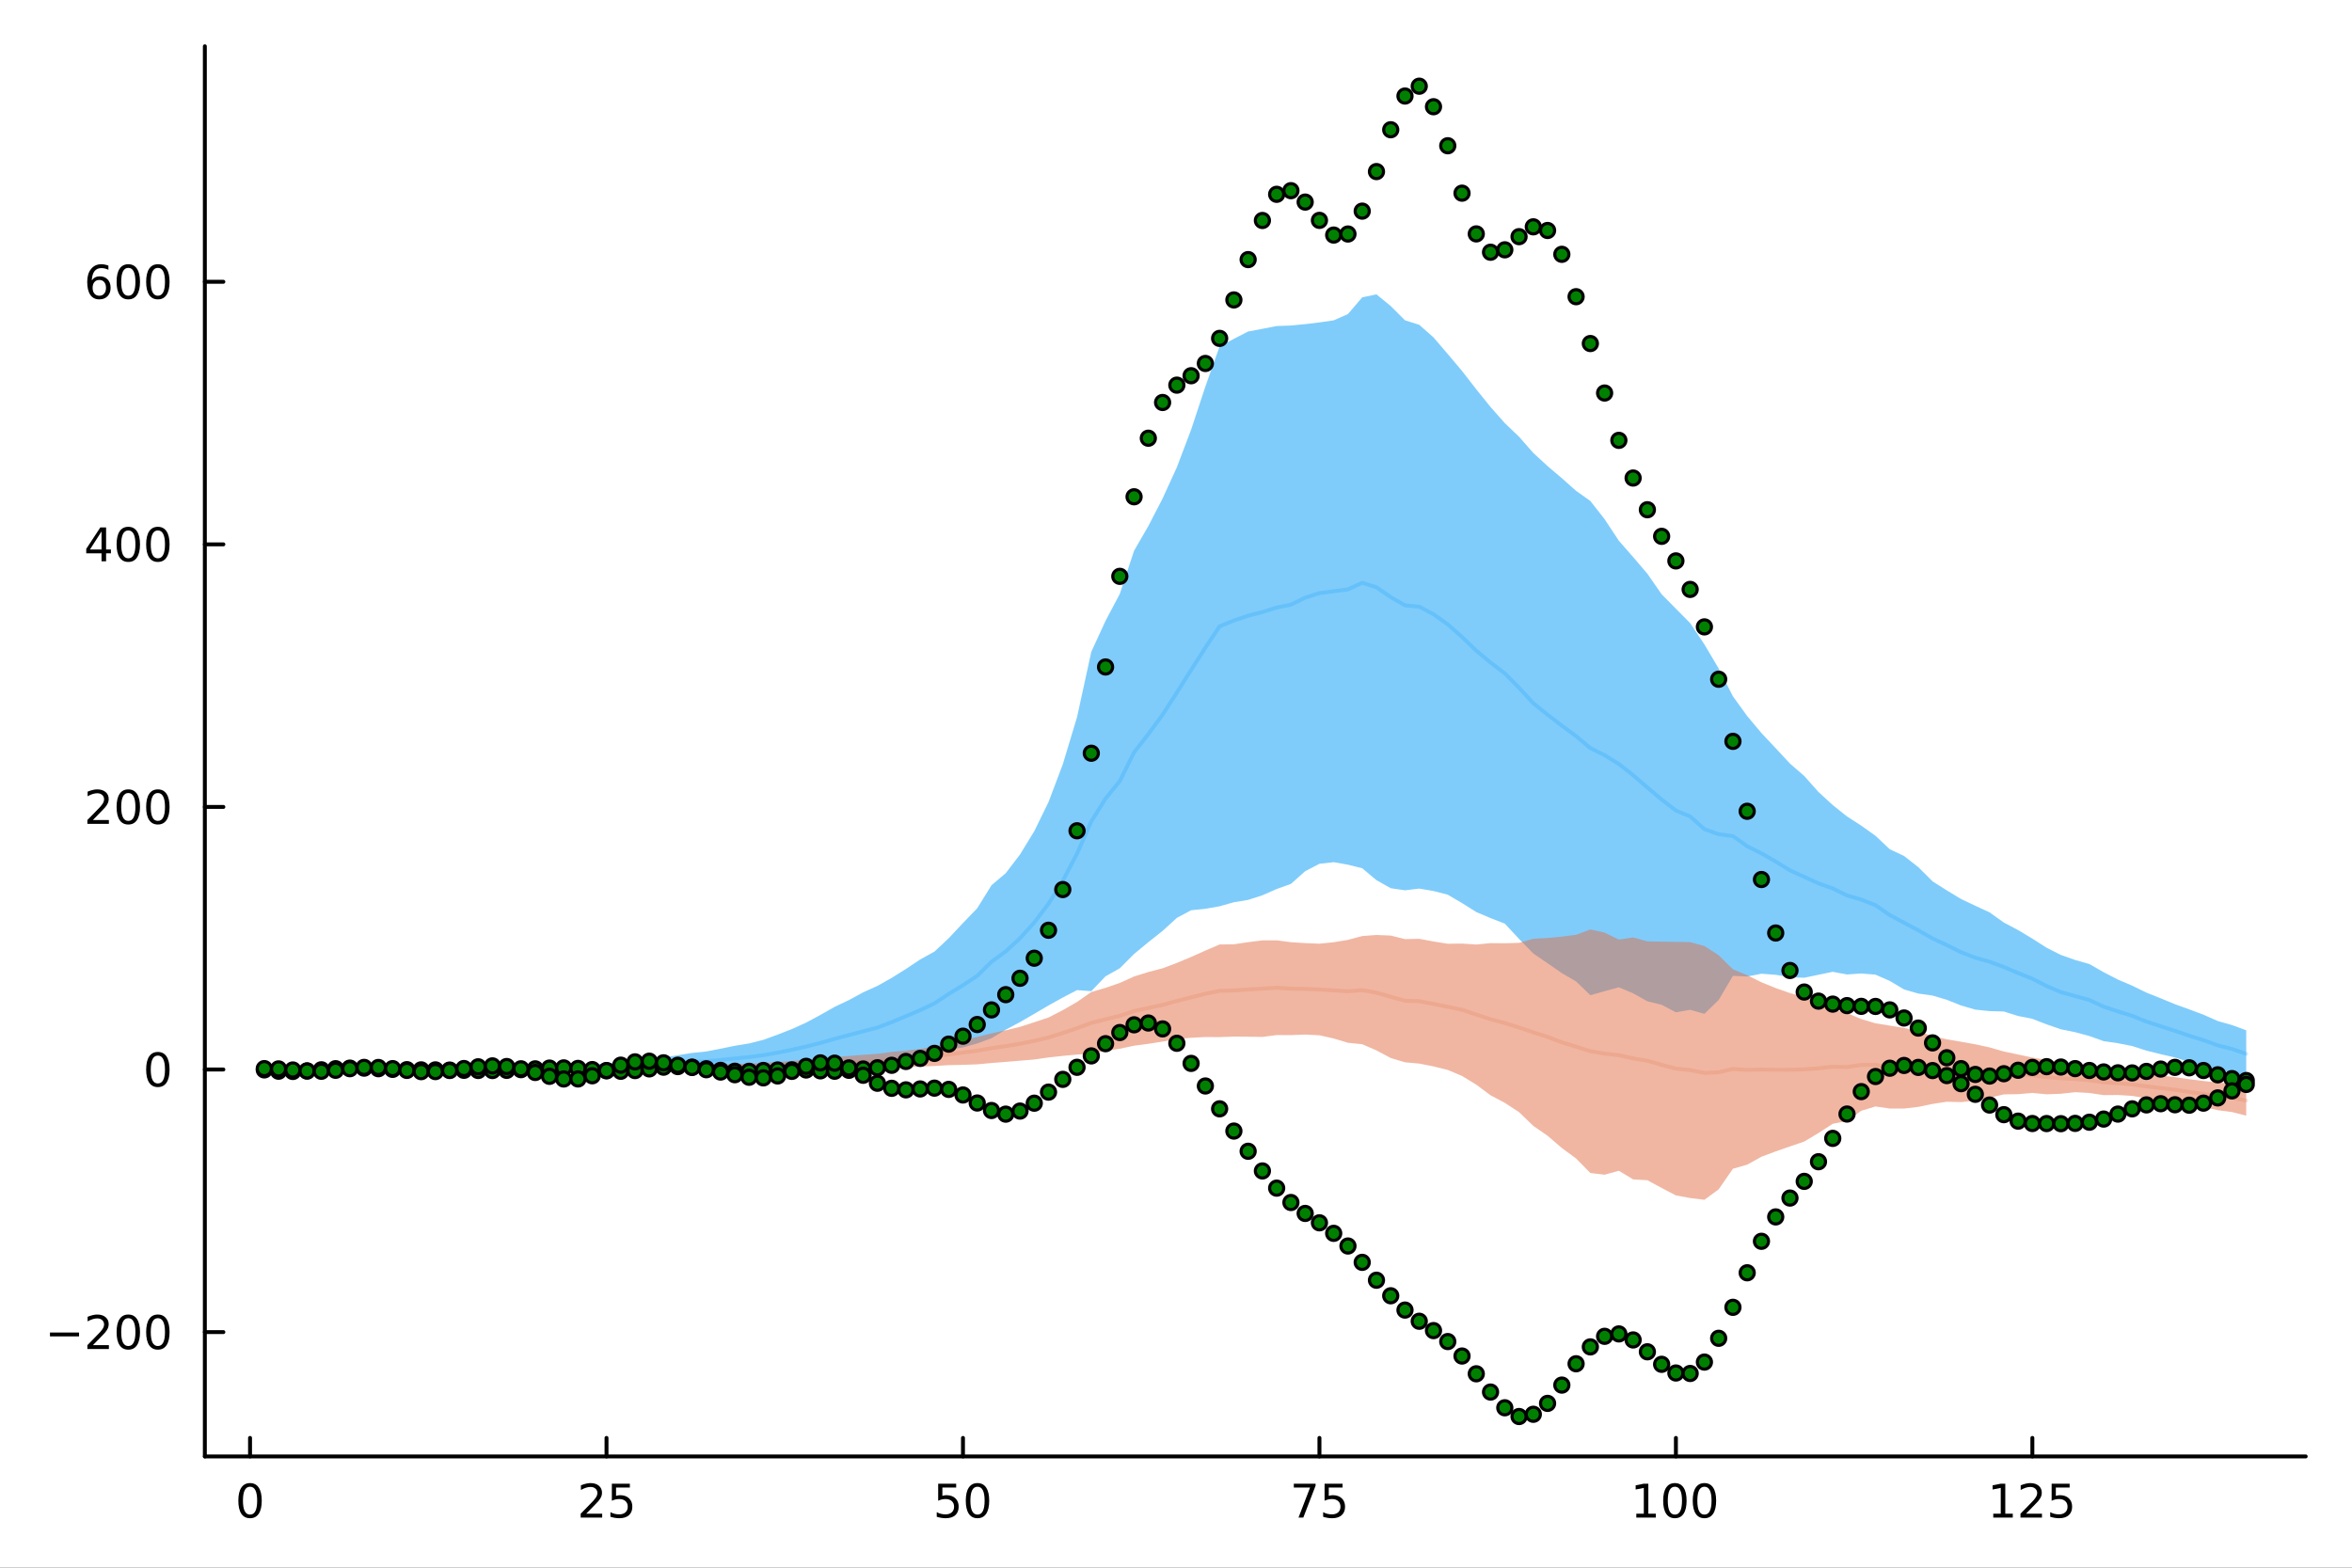 <?xml version="1.0" encoding="utf-8"?>
<svg xmlns="http://www.w3.org/2000/svg" xmlns:xlink="http://www.w3.org/1999/xlink" width="600" height="400" viewBox="0 0 2400 1600">
<rect x="0" y="0" width="2400" height="1600" fill="#333333" stroke="none"/>
<defs>
  <clipPath id="clip720">
    <rect x="0" y="0" width="2400" height="1600"/>
  </clipPath>
</defs>
<path clip-path="url(#clip720)" d="M0 1600 L2400 1600 L2400 8.88178e-14 L0 8.88178e-14  Z" fill="#ffffff" fill-rule="evenodd" fill-opacity="1"/>
<defs>
  <clipPath id="clip721">
    <rect x="480" y="0" width="1681" height="1600"/>
  </clipPath>
</defs>
<path clip-path="url(#clip720)" d="M209.029 1486.45 L2352.76 1486.45 L2352.76 47.244 L209.029 47.244  Z" fill="#ffffff" fill-rule="evenodd" fill-opacity="1"/>
<defs>
  <clipPath id="clip722">
    <rect x="209" y="47" width="2145" height="1440"/>
  </clipPath>
</defs>
<polyline clip-path="url(#clip720)" style="stroke:#000000; stroke-linecap:round; stroke-linejoin:round; stroke-width:4; stroke-opacity:1; fill:none" points="209.029,1486.45 2352.76,1486.45 "/>
<polyline clip-path="url(#clip720)" style="stroke:#000000; stroke-linecap:round; stroke-linejoin:round; stroke-width:4; stroke-opacity:1; fill:none" points="255.151,1486.45 255.151,1467.55 "/>
<polyline clip-path="url(#clip720)" style="stroke:#000000; stroke-linecap:round; stroke-linejoin:round; stroke-width:4; stroke-opacity:1; fill:none" points="618.889,1486.45 618.889,1467.55 "/>
<polyline clip-path="url(#clip720)" style="stroke:#000000; stroke-linecap:round; stroke-linejoin:round; stroke-width:4; stroke-opacity:1; fill:none" points="982.627,1486.45 982.627,1467.55 "/>
<polyline clip-path="url(#clip720)" style="stroke:#000000; stroke-linecap:round; stroke-linejoin:round; stroke-width:4; stroke-opacity:1; fill:none" points="1346.37,1486.45 1346.37,1467.55 "/>
<polyline clip-path="url(#clip720)" style="stroke:#000000; stroke-linecap:round; stroke-linejoin:round; stroke-width:4; stroke-opacity:1; fill:none" points="1710.1,1486.45 1710.1,1467.55 "/>
<polyline clip-path="url(#clip720)" style="stroke:#000000; stroke-linecap:round; stroke-linejoin:round; stroke-width:4; stroke-opacity:1; fill:none" points="2073.84,1486.45 2073.84,1467.55 "/>
<path clip-path="url(#clip720)" d="M255.151 1517.37 Q251.539 1517.37 249.711 1520.93 Q247.905 1524.47 247.905 1531.6 Q247.905 1538.71 249.711 1542.27 Q251.539 1545.82 255.151 1545.82 Q258.785 1545.82 260.59 1542.27 Q262.419 1538.71 262.419 1531.6 Q262.419 1524.47 260.59 1520.93 Q258.785 1517.37 255.151 1517.37 M255.151 1513.66 Q260.961 1513.66 264.016 1518.27 Q267.095 1522.85 267.095 1531.6 Q267.095 1540.33 264.016 1544.94 Q260.961 1549.52 255.151 1549.52 Q249.34 1549.52 246.262 1544.94 Q243.206 1540.33 243.206 1531.6 Q243.206 1522.85 246.262 1518.27 Q249.34 1513.66 255.151 1513.66 Z" fill="#000000" fill-rule="nonzero" fill-opacity="1" /><path clip-path="url(#clip720)" d="M598.16 1544.91 L614.479 1544.91 L614.479 1548.85 L592.535 1548.85 L592.535 1544.91 Q595.197 1542.16 599.78 1537.53 Q604.386 1532.88 605.567 1531.53 Q607.812 1529.01 608.692 1527.27 Q609.595 1525.51 609.595 1523.82 Q609.595 1521.07 607.65 1519.33 Q605.729 1517.6 602.627 1517.6 Q600.428 1517.6 597.974 1518.36 Q595.544 1519.13 592.766 1520.68 L592.766 1515.95 Q595.59 1514.82 598.044 1514.24 Q600.498 1513.66 602.535 1513.66 Q607.905 1513.66 611.099 1516.35 Q614.294 1519.03 614.294 1523.52 Q614.294 1525.65 613.484 1527.57 Q612.697 1529.47 610.59 1532.07 Q610.011 1532.74 606.91 1535.95 Q603.808 1539.15 598.16 1544.91 Z" fill="#000000" fill-rule="nonzero" fill-opacity="1" /><path clip-path="url(#clip720)" d="M624.34 1514.29 L642.696 1514.29 L642.696 1518.22 L628.622 1518.22 L628.622 1526.7 Q629.641 1526.35 630.659 1526.19 Q631.678 1526 632.696 1526 Q638.484 1526 641.863 1529.17 Q645.243 1532.34 645.243 1537.76 Q645.243 1543.34 641.771 1546.44 Q638.298 1549.52 631.979 1549.52 Q629.803 1549.52 627.534 1549.15 Q625.289 1548.78 622.882 1548.04 L622.882 1543.34 Q624.965 1544.47 627.187 1545.03 Q629.409 1545.58 631.886 1545.58 Q635.891 1545.58 638.229 1543.48 Q640.567 1541.37 640.567 1537.76 Q640.567 1534.15 638.229 1532.04 Q635.891 1529.94 631.886 1529.94 Q630.011 1529.94 628.136 1530.35 Q626.284 1530.77 624.34 1531.65 L624.34 1514.29 Z" fill="#000000" fill-rule="nonzero" fill-opacity="1" /><path clip-path="url(#clip720)" d="M957.326 1514.29 L975.682 1514.29 L975.682 1518.22 L961.608 1518.22 L961.608 1526.7 Q962.627 1526.35 963.646 1526.19 Q964.664 1526 965.683 1526 Q971.47 1526 974.849 1529.17 Q978.229 1532.34 978.229 1537.76 Q978.229 1543.34 974.757 1546.44 Q971.284 1549.52 964.965 1549.52 Q962.789 1549.52 960.521 1549.15 Q958.275 1548.78 955.868 1548.04 L955.868 1543.34 Q957.951 1544.47 960.173 1545.03 Q962.396 1545.58 964.872 1545.58 Q968.877 1545.58 971.215 1543.48 Q973.553 1541.37 973.553 1537.76 Q973.553 1534.15 971.215 1532.04 Q968.877 1529.94 964.872 1529.94 Q962.997 1529.94 961.122 1530.35 Q959.271 1530.77 957.326 1531.65 L957.326 1514.29 Z" fill="#000000" fill-rule="nonzero" fill-opacity="1" /><path clip-path="url(#clip720)" d="M997.442 1517.37 Q993.831 1517.37 992.002 1520.93 Q990.196 1524.47 990.196 1531.6 Q990.196 1538.71 992.002 1542.27 Q993.831 1545.82 997.442 1545.82 Q1001.08 1545.82 1002.88 1542.27 Q1004.71 1538.71 1004.71 1531.6 Q1004.71 1524.47 1002.88 1520.93 Q1001.08 1517.37 997.442 1517.37 M997.442 1513.66 Q1003.25 1513.66 1006.31 1518.27 Q1009.39 1522.85 1009.39 1531.6 Q1009.39 1540.33 1006.31 1544.94 Q1003.25 1549.52 997.442 1549.52 Q991.631 1549.52 988.553 1544.94 Q985.497 1540.33 985.497 1531.6 Q985.497 1522.85 988.553 1518.27 Q991.631 1513.66 997.442 1513.66 Z" fill="#000000" fill-rule="nonzero" fill-opacity="1" /><path clip-path="url(#clip720)" d="M1320.22 1514.29 L1342.44 1514.29 L1342.44 1516.28 L1329.9 1548.85 L1325.01 1548.85 L1336.82 1518.22 L1320.22 1518.22 L1320.22 1514.29 Z" fill="#000000" fill-rule="nonzero" fill-opacity="1" /><path clip-path="url(#clip720)" d="M1351.61 1514.29 L1369.96 1514.29 L1369.96 1518.22 L1355.89 1518.22 L1355.89 1526.7 Q1356.91 1526.35 1357.93 1526.19 Q1358.95 1526 1359.96 1526 Q1365.75 1526 1369.13 1529.17 Q1372.51 1532.34 1372.51 1537.76 Q1372.51 1543.34 1369.04 1546.44 Q1365.57 1549.52 1359.25 1549.52 Q1357.07 1549.52 1354.8 1549.15 Q1352.56 1548.78 1350.15 1548.04 L1350.15 1543.34 Q1352.23 1544.47 1354.46 1545.03 Q1356.68 1545.58 1359.15 1545.58 Q1363.16 1545.58 1365.5 1543.48 Q1367.83 1541.37 1367.83 1537.76 Q1367.83 1534.15 1365.5 1532.04 Q1363.16 1529.94 1359.15 1529.94 Q1357.28 1529.94 1355.4 1530.35 Q1353.55 1530.77 1351.61 1531.65 L1351.61 1514.29 Z" fill="#000000" fill-rule="nonzero" fill-opacity="1" /><path clip-path="url(#clip720)" d="M1669.71 1544.91 L1677.35 1544.91 L1677.35 1518.55 L1669.04 1520.21 L1669.04 1515.95 L1677.3 1514.29 L1681.98 1514.29 L1681.98 1544.91 L1689.62 1544.91 L1689.62 1548.85 L1669.71 1548.85 L1669.71 1544.91 Z" fill="#000000" fill-rule="nonzero" fill-opacity="1" /><path clip-path="url(#clip720)" d="M1709.06 1517.37 Q1705.45 1517.37 1703.62 1520.93 Q1701.82 1524.47 1701.82 1531.6 Q1701.82 1538.71 1703.62 1542.27 Q1705.45 1545.82 1709.06 1545.82 Q1712.7 1545.82 1714.5 1542.27 Q1716.33 1538.71 1716.33 1531.6 Q1716.33 1524.47 1714.5 1520.93 Q1712.7 1517.37 1709.06 1517.37 M1709.06 1513.66 Q1714.87 1513.66 1717.93 1518.27 Q1721.01 1522.85 1721.01 1531.6 Q1721.01 1540.33 1717.93 1544.94 Q1714.87 1549.52 1709.06 1549.52 Q1703.25 1549.52 1700.17 1544.94 Q1697.12 1540.33 1697.12 1531.6 Q1697.12 1522.85 1700.17 1518.27 Q1703.25 1513.66 1709.06 1513.66 Z" fill="#000000" fill-rule="nonzero" fill-opacity="1" /><path clip-path="url(#clip720)" d="M1739.22 1517.37 Q1735.61 1517.37 1733.78 1520.93 Q1731.98 1524.47 1731.98 1531.6 Q1731.98 1538.71 1733.78 1542.27 Q1735.61 1545.82 1739.22 1545.82 Q1742.86 1545.82 1744.66 1542.27 Q1746.49 1538.71 1746.49 1531.6 Q1746.49 1524.47 1744.66 1520.93 Q1742.86 1517.37 1739.22 1517.37 M1739.22 1513.66 Q1745.03 1513.66 1748.09 1518.27 Q1751.17 1522.85 1751.17 1531.6 Q1751.17 1540.33 1748.09 1544.94 Q1745.03 1549.52 1739.22 1549.52 Q1733.41 1549.52 1730.33 1544.94 Q1727.28 1540.33 1727.28 1531.6 Q1727.28 1522.85 1730.33 1518.27 Q1733.41 1513.66 1739.22 1513.66 Z" fill="#000000" fill-rule="nonzero" fill-opacity="1" /><path clip-path="url(#clip720)" d="M2033.95 1544.91 L2041.58 1544.91 L2041.58 1518.55 L2033.27 1520.21 L2033.27 1515.95 L2041.54 1514.29 L2046.21 1514.29 L2046.21 1544.91 L2053.85 1544.91 L2053.85 1548.85 L2033.95 1548.85 L2033.95 1544.91 Z" fill="#000000" fill-rule="nonzero" fill-opacity="1" /><path clip-path="url(#clip720)" d="M2067.33 1544.91 L2083.64 1544.91 L2083.64 1548.85 L2061.7 1548.85 L2061.7 1544.91 Q2064.36 1542.16 2068.95 1537.53 Q2073.55 1532.88 2074.73 1531.53 Q2076.98 1529.01 2077.86 1527.27 Q2078.76 1525.51 2078.76 1523.82 Q2078.76 1521.07 2076.82 1519.33 Q2074.89 1517.6 2071.79 1517.6 Q2069.59 1517.6 2067.14 1518.36 Q2064.71 1519.13 2061.93 1520.68 L2061.93 1515.95 Q2064.76 1514.82 2067.21 1514.24 Q2069.66 1513.66 2071.7 1513.66 Q2077.07 1513.66 2080.27 1516.35 Q2083.46 1519.03 2083.46 1523.52 Q2083.46 1525.65 2082.65 1527.57 Q2081.86 1529.47 2079.76 1532.07 Q2079.18 1532.74 2076.08 1535.95 Q2072.97 1539.15 2067.33 1544.91 Z" fill="#000000" fill-rule="nonzero" fill-opacity="1" /><path clip-path="url(#clip720)" d="M2093.51 1514.29 L2111.86 1514.29 L2111.86 1518.22 L2097.79 1518.22 L2097.79 1526.7 Q2098.81 1526.35 2099.83 1526.19 Q2100.84 1526 2101.86 1526 Q2107.65 1526 2111.03 1529.17 Q2114.41 1532.34 2114.41 1537.76 Q2114.41 1543.34 2110.94 1546.44 Q2107.46 1549.52 2101.14 1549.52 Q2098.97 1549.52 2096.7 1549.15 Q2094.45 1548.78 2092.05 1548.04 L2092.05 1543.34 Q2094.13 1544.47 2096.35 1545.03 Q2098.58 1545.58 2101.05 1545.58 Q2105.06 1545.58 2107.39 1543.48 Q2109.73 1541.37 2109.73 1537.76 Q2109.73 1534.15 2107.39 1532.04 Q2105.06 1529.94 2101.05 1529.94 Q2099.18 1529.94 2097.3 1530.35 Q2095.45 1530.77 2093.51 1531.65 L2093.51 1514.29 Z" fill="#000000" fill-rule="nonzero" fill-opacity="1" /><polyline clip-path="url(#clip720)" style="stroke:#000000; stroke-linecap:round; stroke-linejoin:round; stroke-width:4; stroke-opacity:1; fill:none" points="209.029,1486.45 209.029,47.244 "/>
<polyline clip-path="url(#clip720)" style="stroke:#000000; stroke-linecap:round; stroke-linejoin:round; stroke-width:4; stroke-opacity:1; fill:none" points="209.029,1359.54 227.926,1359.54 "/>
<polyline clip-path="url(#clip720)" style="stroke:#000000; stroke-linecap:round; stroke-linejoin:round; stroke-width:4; stroke-opacity:1; fill:none" points="209.029,1091.55 227.926,1091.55 "/>
<polyline clip-path="url(#clip720)" style="stroke:#000000; stroke-linecap:round; stroke-linejoin:round; stroke-width:4; stroke-opacity:1; fill:none" points="209.029,823.565 227.926,823.565 "/>
<polyline clip-path="url(#clip720)" style="stroke:#000000; stroke-linecap:round; stroke-linejoin:round; stroke-width:4; stroke-opacity:1; fill:none" points="209.029,555.577 227.926,555.577 "/>
<polyline clip-path="url(#clip720)" style="stroke:#000000; stroke-linecap:round; stroke-linejoin:round; stroke-width:4; stroke-opacity:1; fill:none" points="209.029,287.59 227.926,287.59 "/>
<path clip-path="url(#clip720)" d="M50.992 1359.99 L80.668 1359.99 L80.668 1363.93 L50.992 1363.93 L50.992 1359.99 Z" fill="#000000" fill-rule="nonzero" fill-opacity="1" /><path clip-path="url(#clip720)" d="M94.788 1372.88 L111.108 1372.88 L111.108 1376.82 L89.163 1376.82 L89.163 1372.88 Q91.825 1370.13 96.409 1365.5 Q101.015 1360.85 102.196 1359.5 Q104.441 1356.98 105.321 1355.25 Q106.223 1353.49 106.223 1351.8 Q106.223 1349.04 104.279 1347.31 Q102.358 1345.57 99.256 1345.57 Q97.057 1345.57 94.603 1346.33 Q92.172 1347.1 89.395 1348.65 L89.395 1343.93 Q92.219 1342.79 94.672 1342.21 Q97.126 1341.63 99.163 1341.63 Q104.534 1341.63 107.728 1344.32 Q110.922 1347 110.922 1351.5 Q110.922 1353.62 110.112 1355.55 Q109.325 1357.44 107.219 1360.04 Q106.64 1360.71 103.538 1363.93 Q100.436 1367.12 94.788 1372.88 Z" fill="#000000" fill-rule="nonzero" fill-opacity="1" /><path clip-path="url(#clip720)" d="M130.922 1345.34 Q127.311 1345.34 125.482 1348.9 Q123.677 1352.44 123.677 1359.57 Q123.677 1366.68 125.482 1370.25 Q127.311 1373.79 130.922 1373.79 Q134.556 1373.79 136.362 1370.25 Q138.191 1366.68 138.191 1359.57 Q138.191 1352.44 136.362 1348.9 Q134.556 1345.34 130.922 1345.34 M130.922 1341.63 Q136.732 1341.63 139.788 1346.24 Q142.867 1350.82 142.867 1359.57 Q142.867 1368.3 139.788 1372.91 Q136.732 1377.49 130.922 1377.49 Q125.112 1377.49 122.033 1372.91 Q118.978 1368.3 118.978 1359.57 Q118.978 1350.82 122.033 1346.24 Q125.112 1341.63 130.922 1341.63 Z" fill="#000000" fill-rule="nonzero" fill-opacity="1" /><path clip-path="url(#clip720)" d="M161.084 1345.34 Q157.473 1345.34 155.644 1348.9 Q153.839 1352.44 153.839 1359.57 Q153.839 1366.68 155.644 1370.25 Q157.473 1373.79 161.084 1373.79 Q164.718 1373.79 166.524 1370.25 Q168.353 1366.68 168.353 1359.57 Q168.353 1352.44 166.524 1348.9 Q164.718 1345.34 161.084 1345.34 M161.084 1341.63 Q166.894 1341.63 169.95 1346.24 Q173.029 1350.82 173.029 1359.57 Q173.029 1368.3 169.95 1372.91 Q166.894 1377.49 161.084 1377.49 Q155.274 1377.49 152.195 1372.91 Q149.14 1368.3 149.14 1359.57 Q149.14 1350.82 152.195 1346.24 Q155.274 1341.63 161.084 1341.63 Z" fill="#000000" fill-rule="nonzero" fill-opacity="1" /><path clip-path="url(#clip720)" d="M161.084 1077.35 Q157.473 1077.35 155.644 1080.92 Q153.839 1084.46 153.839 1091.59 Q153.839 1098.69 155.644 1102.26 Q157.473 1105.8 161.084 1105.8 Q164.718 1105.8 166.524 1102.26 Q168.353 1098.69 168.353 1091.59 Q168.353 1084.46 166.524 1080.92 Q164.718 1077.35 161.084 1077.35 M161.084 1073.65 Q166.894 1073.65 169.95 1078.25 Q173.029 1082.84 173.029 1091.59 Q173.029 1100.31 169.95 1104.92 Q166.894 1109.5 161.084 1109.5 Q155.274 1109.5 152.195 1104.92 Q149.14 1100.31 149.14 1091.59 Q149.14 1082.84 152.195 1078.25 Q155.274 1073.65 161.084 1073.65 Z" fill="#000000" fill-rule="nonzero" fill-opacity="1" /><path clip-path="url(#clip720)" d="M94.788 836.909 L111.108 836.909 L111.108 840.845 L89.163 840.845 L89.163 836.909 Q91.825 834.155 96.409 829.525 Q101.015 824.873 102.196 823.53 Q104.441 821.007 105.321 819.271 Q106.223 817.511 106.223 815.822 Q106.223 813.067 104.279 811.331 Q102.358 809.595 99.256 809.595 Q97.057 809.595 94.603 810.359 Q92.172 811.123 89.395 812.674 L89.395 807.951 Q92.219 806.817 94.672 806.238 Q97.126 805.66 99.163 805.66 Q104.534 805.66 107.728 808.345 Q110.922 811.03 110.922 815.521 Q110.922 817.65 110.112 819.572 Q109.325 821.47 107.219 824.062 Q106.64 824.734 103.538 827.951 Q100.436 831.146 94.788 836.909 Z" fill="#000000" fill-rule="nonzero" fill-opacity="1" /><path clip-path="url(#clip720)" d="M130.922 809.363 Q127.311 809.363 125.482 812.928 Q123.677 816.47 123.677 823.599 Q123.677 830.706 125.482 834.271 Q127.311 837.812 130.922 837.812 Q134.556 837.812 136.362 834.271 Q138.191 830.706 138.191 823.599 Q138.191 816.47 136.362 812.928 Q134.556 809.363 130.922 809.363 M130.922 805.66 Q136.732 805.66 139.788 810.266 Q142.867 814.849 142.867 823.599 Q142.867 832.326 139.788 836.933 Q136.732 841.516 130.922 841.516 Q125.112 841.516 122.033 836.933 Q118.978 832.326 118.978 823.599 Q118.978 814.849 122.033 810.266 Q125.112 805.66 130.922 805.66 Z" fill="#000000" fill-rule="nonzero" fill-opacity="1" /><path clip-path="url(#clip720)" d="M161.084 809.363 Q157.473 809.363 155.644 812.928 Q153.839 816.47 153.839 823.599 Q153.839 830.706 155.644 834.271 Q157.473 837.812 161.084 837.812 Q164.718 837.812 166.524 834.271 Q168.353 830.706 168.353 823.599 Q168.353 816.47 166.524 812.928 Q164.718 809.363 161.084 809.363 M161.084 805.66 Q166.894 805.66 169.95 810.266 Q173.029 814.849 173.029 823.599 Q173.029 832.326 169.95 836.933 Q166.894 841.516 161.084 841.516 Q155.274 841.516 152.195 836.933 Q149.14 832.326 149.14 823.599 Q149.14 814.849 152.195 810.266 Q155.274 805.66 161.084 805.66 Z" fill="#000000" fill-rule="nonzero" fill-opacity="1" /><path clip-path="url(#clip720)" d="M103.608 542.371 L91.802 560.82 L103.608 560.82 L103.608 542.371 M102.381 538.297 L108.26 538.297 L108.26 560.82 L113.191 560.82 L113.191 564.709 L108.26 564.709 L108.26 572.857 L103.608 572.857 L103.608 564.709 L88.006 564.709 L88.006 560.195 L102.381 538.297 Z" fill="#000000" fill-rule="nonzero" fill-opacity="1" /><path clip-path="url(#clip720)" d="M130.922 541.376 Q127.311 541.376 125.482 544.941 Q123.677 548.483 123.677 555.612 Q123.677 562.719 125.482 566.283 Q127.311 569.825 130.922 569.825 Q134.556 569.825 136.362 566.283 Q138.191 562.719 138.191 555.612 Q138.191 548.483 136.362 544.941 Q134.556 541.376 130.922 541.376 M130.922 537.672 Q136.732 537.672 139.788 542.279 Q142.867 546.862 142.867 555.612 Q142.867 564.339 139.788 568.945 Q136.732 573.529 130.922 573.529 Q125.112 573.529 122.033 568.945 Q118.978 564.339 118.978 555.612 Q118.978 546.862 122.033 542.279 Q125.112 537.672 130.922 537.672 Z" fill="#000000" fill-rule="nonzero" fill-opacity="1" /><path clip-path="url(#clip720)" d="M161.084 541.376 Q157.473 541.376 155.644 544.941 Q153.839 548.483 153.839 555.612 Q153.839 562.719 155.644 566.283 Q157.473 569.825 161.084 569.825 Q164.718 569.825 166.524 566.283 Q168.353 562.719 168.353 555.612 Q168.353 548.483 166.524 544.941 Q164.718 541.376 161.084 541.376 M161.084 537.672 Q166.894 537.672 169.95 542.279 Q173.029 546.862 173.029 555.612 Q173.029 564.339 169.95 568.945 Q166.894 573.529 161.084 573.529 Q155.274 573.529 152.195 568.945 Q149.14 564.339 149.14 555.612 Q149.14 546.862 152.195 542.279 Q155.274 537.672 161.084 537.672 Z" fill="#000000" fill-rule="nonzero" fill-opacity="1" /><path clip-path="url(#clip720)" d="M101.339 285.727 Q98.191 285.727 96.339 287.879 Q94.51 290.032 94.51 293.782 Q94.51 297.509 96.339 299.685 Q98.191 301.838 101.339 301.838 Q104.487 301.838 106.316 299.685 Q108.168 297.509 108.168 293.782 Q108.168 290.032 106.316 287.879 Q104.487 285.727 101.339 285.727 M110.621 271.074 L110.621 275.333 Q108.862 274.5 107.057 274.06 Q105.274 273.62 103.515 273.62 Q98.885 273.62 96.432 276.745 Q94.001 279.87 93.654 286.19 Q95.02 284.176 97.08 283.111 Q99.14 282.023 101.617 282.023 Q106.825 282.023 109.834 285.194 Q112.867 288.342 112.867 293.782 Q112.867 299.106 109.719 302.324 Q106.571 305.541 101.339 305.541 Q95.344 305.541 92.172 300.958 Q89.001 296.352 89.001 287.625 Q89.001 279.43 92.89 274.569 Q96.779 269.685 103.33 269.685 Q105.089 269.685 106.871 270.032 Q108.677 270.38 110.621 271.074 Z" fill="#000000" fill-rule="nonzero" fill-opacity="1" /><path clip-path="url(#clip720)" d="M130.922 273.389 Q127.311 273.389 125.482 276.954 Q123.677 280.495 123.677 287.625 Q123.677 294.731 125.482 298.296 Q127.311 301.838 130.922 301.838 Q134.556 301.838 136.362 298.296 Q138.191 294.731 138.191 287.625 Q138.191 280.495 136.362 276.954 Q134.556 273.389 130.922 273.389 M130.922 269.685 Q136.732 269.685 139.788 274.292 Q142.867 278.875 142.867 287.625 Q142.867 296.352 139.788 300.958 Q136.732 305.541 130.922 305.541 Q125.112 305.541 122.033 300.958 Q118.978 296.352 118.978 287.625 Q118.978 278.875 122.033 274.292 Q125.112 269.685 130.922 269.685 Z" fill="#000000" fill-rule="nonzero" fill-opacity="1" /><path clip-path="url(#clip720)" d="M161.084 273.389 Q157.473 273.389 155.644 276.954 Q153.839 280.495 153.839 287.625 Q153.839 294.731 155.644 298.296 Q157.473 301.838 161.084 301.838 Q164.718 301.838 166.524 298.296 Q168.353 294.731 168.353 287.625 Q168.353 280.495 166.524 276.954 Q164.718 273.389 161.084 273.389 M161.084 269.685 Q166.894 269.685 169.95 274.292 Q173.029 278.875 173.029 287.625 Q173.029 296.352 169.95 300.958 Q166.894 305.541 161.084 305.541 Q155.274 305.541 152.195 300.958 Q149.14 296.352 149.14 287.625 Q149.14 278.875 152.195 274.292 Q155.274 269.685 161.084 269.685 Z" fill="#000000" fill-rule="nonzero" fill-opacity="1" /><path clip-path="url(#clip722)" d="M269.7 1091.99 L284.25 1091.96 L298.799 1091.92 L313.349 1091.91 L327.898 1091.88 L342.448 1091.87 L356.997 1091.86 L371.547 1091.83 L386.096 1091.81 L400.646 1091.81 L415.195 1091.81 L429.745 1091.85 L444.294 1091.87 L458.844 1091.96 L473.393 1091.99 L487.943 1092.05 L502.492 1092.14 L517.042 1092.22 L531.592 1092.36 L546.141 1092.54 L560.691 1092.56 L575.24 1092.64 L589.79 1092.62 L604.339 1092.51 L618.889 1092.76 L633.438 1092.94 L647.988 1093.26 L662.537 1092.91 L677.087 1092.8 L691.636 1092.99 L706.186 1093.17 L720.735 1093.01 L735.285 1093.38 L749.834 1093.18 L764.384 1092.79 L778.934 1092.58 L793.483 1092.82 L808.033 1092.47 L822.582 1092.63 L837.132 1092.99 L851.681 1092.97 L866.231 1092.1 L880.78 1092.3 L895.33 1091.36 L909.879 1088.29 L924.429 1085.39 L938.978 1082.62 L953.528 1076.88 L968.077 1071.3 L982.627 1069 L997.176 1064.98 L1011.73 1059.65 L1026.28 1050.86 L1040.83 1043.15 L1055.37 1034.73 L1069.92 1026.18 L1084.47 1018.09 L1099.02 1010.51 L1113.57 1011.61 L1128.12 996.436 L1142.67 988.218 L1157.22 973.655 L1171.77 961.602 L1186.32 950.085 L1200.87 936.813 L1215.42 929.024 L1229.97 927.548 L1244.52 924.953 L1259.07 920.857 L1273.62 918.434 L1288.17 913.741 L1302.72 907.346 L1317.27 902.109 L1331.82 889.16 L1346.37 881.597 L1360.91 879.96 L1375.46 882.519 L1390.01 886.142 L1404.56 898.328 L1419.11 906.511 L1433.66 908.657 L1448.21 906.907 L1462.76 909.398 L1477.31 913.142 L1491.86 921.679 L1506.41 930.843 L1520.96 937.017 L1535.51 942.692 L1550.06 958.27 L1564.61 973.177 L1579.16 983.107 L1593.71 993.179 L1608.26 1001.68 L1622.81 1015.75 L1637.36 1011.62 L1651.91 1007.67 L1666.45 1013.78 L1681 1021.95 L1695.55 1025.49 L1710.1 1033.2 L1724.65 1030.63 L1739.2 1034.73 L1753.75 1020.61 L1768.3 995.969 L1782.85 996.644 L1797.4 993.795 L1811.95 994.893 L1826.5 997.324 L1841.05 997.908 L1855.6 994.852 L1870.15 991.831 L1884.7 994.553 L1899.25 993.544 L1913.8 994.747 L1928.35 1001.14 L1942.9 1009.84 L1957.45 1014.02 L1971.99 1016.09 L1986.54 1020.4 L2001.09 1026.2 L2015.64 1030.44 L2030.19 1031.95 L2044.74 1032.34 L2059.29 1036.94 L2073.84 1039.82 L2088.39 1045.5 L2102.94 1050.51 L2117.49 1053.46 L2132.04 1057.39 L2146.59 1062.61 L2161.14 1064.73 L2175.69 1067.59 L2190.24 1072.27 L2204.79 1075.9 L2219.34 1079.28 L2233.89 1083.95 L2248.44 1087.55 L2262.99 1091.7 L2277.53 1094.98 L2292.08 1099.61 L2292.08 1051.54 L2277.53 1046.19 L2262.99 1042.07 L2248.44 1035.61 L2233.89 1030.16 L2219.34 1024.89 L2204.79 1018.89 L2190.24 1013.06 L2175.69 1005.98 L2161.14 999.764 L2146.59 992.254 L2132.04 983.899 L2117.49 979.758 L2102.94 974.63 L2088.39 967.279 L2073.84 957.98 L2059.29 949.234 L2044.74 941.554 L2030.19 931.174 L2015.64 924.435 L2001.09 917.535 L1986.54 908.747 L1971.99 899.495 L1957.45 884.996 L1942.9 873.628 L1928.35 866.742 L1913.8 853.033 L1899.25 842.664 L1884.7 833.269 L1870.15 821.679 L1855.6 808.326 L1841.05 791.928 L1826.5 779.326 L1811.95 763.662 L1797.4 748.142 L1782.85 730.798 L1768.3 710.673 L1753.75 682.288 L1739.2 657.683 L1724.65 635.925 L1710.1 621.26 L1695.55 606.514 L1681 585.557 L1666.45 568.523 L1651.91 551.903 L1637.36 529.865 L1622.81 511.303 L1608.26 500.966 L1593.71 488.047 L1579.16 475.693 L1564.61 462.296 L1550.06 445.744 L1535.51 431.821 L1520.96 415.366 L1506.41 397.339 L1491.86 378.591 L1477.31 361.331 L1462.76 344.344 L1448.21 331.491 L1433.66 326.911 L1419.11 312.341 L1404.56 300.43 L1390.01 303.45 L1375.46 320.532 L1360.91 326.932 L1346.37 329.06 L1331.82 330.825 L1317.27 332.226 L1302.72 332.754 L1288.17 335.579 L1273.62 338.318 L1259.07 345.803 L1244.52 353.484 L1229.97 394.525 L1215.42 438.538 L1200.87 476.929 L1186.32 508.747 L1171.77 536.897 L1157.22 562.083 L1142.67 606.079 L1128.12 633.59 L1113.57 665.196 L1099.02 731.892 L1084.47 780.066 L1069.92 818.591 L1055.37 848.331 L1040.83 872.085 L1026.28 891.137 L1011.73 903.491 L997.176 926.96 L982.627 942.058 L968.077 957.556 L953.528 971.21 L938.978 979.253 L924.429 988.936 L909.879 998.04 L895.33 1006.24 L880.78 1012.79 L866.231 1020.72 L851.681 1027.58 L837.132 1035.88 L822.582 1043.68 L808.033 1050.28 L793.483 1055.96 L778.934 1061.28 L764.384 1064.93 L749.834 1067.33 L735.285 1070.32 L720.735 1073.15 L706.186 1074.63 L691.636 1077 L677.087 1079.21 L662.537 1080.85 L647.988 1082.06 L633.438 1083.73 L618.889 1085.26 L604.339 1086.43 L589.79 1086.86 L575.24 1087.38 L560.691 1087.95 L546.141 1088.38 L531.592 1089.01 L517.042 1089.54 L502.492 1089.93 L487.943 1090.29 L473.393 1090.48 L458.844 1090.66 L444.294 1090.87 L429.745 1090.96 L415.195 1091.09 L400.646 1091.15 L386.096 1091.25 L371.547 1091.3 L356.997 1091.32 L342.448 1091.33 L327.898 1091.36 L313.349 1091.36 L298.799 1091.38 L284.25 1091.38 L269.7 1091.41  Z" fill="#009af9" fill-rule="evenodd" fill-opacity="0.5"/>
<polyline clip-path="url(#clip722)" style="stroke:#009af9; stroke-linecap:round; stroke-linejoin:round; stroke-width:4; stroke-opacity:0.2; fill:none" points="269.7,1091.7 284.25,1091.67 298.799,1091.65 313.349,1091.63 327.898,1091.62 342.448,1091.6 356.997,1091.59 371.547,1091.57 386.096,1091.53 400.646,1091.48 415.195,1091.45 429.745,1091.4 444.294,1091.37 458.844,1091.31 473.393,1091.23 487.943,1091.17 502.492,1091.03 517.042,1090.88 531.592,1090.69 546.141,1090.46 560.691,1090.26 575.24,1090.01 589.79,1089.74 604.339,1089.47 618.889,1089.01 633.438,1088.34 647.988,1087.66 662.537,1086.88 677.087,1086.01 691.636,1084.99 706.186,1083.9 720.735,1083.08 735.285,1081.85 749.834,1080.26 764.384,1078.86 778.934,1076.93 793.483,1074.39 808.033,1071.37 822.582,1068.15 837.132,1064.43 851.681,1060.27 866.231,1056.41 880.78,1052.55 895.33,1048.8 909.879,1043.17 924.429,1037.16 938.978,1030.94 953.528,1024.05 968.077,1014.43 982.627,1005.53 997.176,995.968 1011.73,981.568 1026.28,970.996 1040.83,957.62 1055.37,941.53 1069.92,922.383 1084.47,899.078 1099.02,871.199 1113.57,838.403 1128.12,815.013 1142.67,797.149 1157.22,767.869 1171.77,749.25 1186.32,729.416 1200.87,706.871 1215.42,683.781 1229.97,661.036 1244.52,639.218 1259.07,633.33 1273.62,628.376 1288.17,624.66 1302.72,620.05 1317.27,617.168 1331.82,609.993 1346.37,605.328 1360.91,603.446 1375.46,601.525 1390.01,594.796 1404.56,599.379 1419.11,609.426 1433.66,617.784 1448.21,619.199 1462.76,626.871 1477.31,637.237 1491.86,650.135 1506.41,664.091 1520.96,676.192 1535.51,687.257 1550.06,702.007 1564.61,717.737 1579.16,729.4 1593.71,740.613 1608.26,751.321 1622.81,763.526 1637.36,770.743 1651.91,779.789 1666.45,791.152 1681,803.754 1695.55,816 1710.1,827.23 1724.65,833.277 1739.2,846.209 1753.75,851.448 1768.3,853.321 1782.85,863.721 1797.4,870.969 1811.95,879.278 1826.5,888.325 1841.05,894.918 1855.6,901.589 1870.15,906.755 1884.7,913.911 1899.25,918.104 1913.8,923.89 1928.35,933.94 1942.9,941.733 1957.45,949.508 1971.99,957.793 1986.54,964.572 2001.09,971.869 2015.64,977.436 2030.19,981.564 2044.74,986.947 2059.29,993.087 2073.84,998.898 2088.39,1006.39 2102.94,1012.57 2117.49,1016.61 2132.04,1020.65 2146.59,1027.43 2161.14,1032.25 2175.69,1036.78 2190.24,1042.66 2204.79,1047.39 2219.34,1052.08 2233.89,1057.05 2248.44,1061.58 2262.99,1066.89 2277.53,1070.59 2292.08,1075.57 "/>
<path clip-path="url(#clip722)" d="M269.7 1092.02 L284.25 1092.02 L298.799 1092.04 L313.349 1092.06 L327.898 1092.07 L342.448 1092.09 L356.997 1092.1 L371.547 1092.11 L386.096 1092.13 L400.646 1092.15 L415.195 1092.15 L429.745 1092.16 L444.294 1092.17 L458.844 1092.2 L473.393 1092.19 L487.943 1092.19 L502.492 1092.2 L517.042 1092.21 L531.592 1092.21 L546.141 1092.23 L560.691 1092.21 L575.24 1092.22 L589.79 1092.22 L604.339 1092.19 L618.889 1092.23 L633.438 1092.28 L647.988 1092.34 L662.537 1092.32 L677.087 1092.41 L691.636 1092.45 L706.186 1092.39 L720.735 1092.25 L735.285 1092.24 L749.834 1092.1 L764.384 1091.96 L778.934 1091.83 L793.483 1091.71 L808.033 1091.57 L822.582 1091.46 L837.132 1091.23 L851.681 1091.15 L866.231 1090.85 L880.78 1090.57 L895.33 1090.24 L909.879 1089.77 L924.429 1089.08 L938.978 1088.55 L953.528 1087.99 L968.077 1087.09 L982.627 1086.79 L997.176 1086.27 L1011.73 1084.91 L1026.28 1083.78 L1040.83 1082.56 L1055.37 1081.34 L1069.92 1079.25 L1084.47 1077.66 L1099.02 1076.29 L1113.57 1075.42 L1128.12 1072.48 L1142.67 1070.37 L1157.22 1067.26 L1171.77 1065.35 L1186.32 1063.06 L1200.87 1060.44 L1215.42 1059.16 L1229.97 1058.41 L1244.52 1058.51 L1259.07 1057.97 L1273.62 1058.09 L1288.17 1058.3 L1302.72 1056.4 L1317.27 1056.45 L1331.82 1055.9 L1346.37 1056.62 L1360.91 1059.9 L1375.46 1064.28 L1390.01 1065.75 L1404.56 1072.05 L1419.11 1079.82 L1433.66 1084.2 L1448.21 1085.52 L1462.76 1088.38 L1477.31 1091.98 L1491.86 1098.12 L1506.41 1107.01 L1520.96 1117.86 L1535.51 1125.56 L1550.06 1135.09 L1564.61 1149.12 L1579.16 1159.17 L1593.71 1171.67 L1608.26 1182.39 L1622.81 1197.18 L1637.36 1198.92 L1651.91 1194.91 L1666.45 1203.7 L1681 1204.55 L1695.55 1212.45 L1710.1 1220.04 L1724.65 1222.74 L1739.2 1224.53 L1753.75 1213.83 L1768.3 1192.83 L1782.85 1188.67 L1797.4 1180.58 L1811.95 1175.13 L1826.5 1170.06 L1841.05 1165.08 L1855.6 1156.35 L1870.15 1146.96 L1884.7 1144.03 L1899.25 1133.68 L1913.8 1129.26 L1928.35 1131.4 L1942.9 1131.39 L1957.45 1129.71 L1971.99 1126.68 L1986.54 1124.44 L2001.09 1124.81 L2015.64 1123.41 L2030.19 1120.41 L2044.74 1116.94 L2059.29 1116.72 L2073.84 1115.47 L2088.39 1116.87 L2102.94 1116.33 L2117.49 1114.69 L2132.04 1115.52 L2146.59 1117.68 L2161.14 1117.56 L2175.69 1118.49 L2190.24 1121.05 L2204.79 1123.22 L2219.34 1125.1 L2233.89 1127.45 L2248.44 1129.7 L2262.99 1133.07 L2277.53 1134.97 L2292.08 1138.69 L2292.08 1107.78 L2277.53 1106.06 L2262.99 1104.85 L2248.44 1103.26 L2233.89 1101.44 L2219.34 1099.36 L2204.79 1097.71 L2190.24 1096.45 L2175.69 1094.97 L2161.14 1093.35 L2146.59 1091.51 L2132.04 1089.28 L2117.49 1087.89 L2102.94 1084.63 L2088.39 1081.8 L2073.84 1079.35 L2059.29 1076.24 L2044.74 1073.17 L2030.19 1068.99 L2015.64 1065.8 L2001.09 1063.21 L1986.54 1060.74 L1971.99 1057.35 L1957.45 1052.8 L1942.9 1049.08 L1928.35 1046.74 L1913.8 1044.39 L1899.25 1040.06 L1884.7 1033.94 L1870.15 1030.41 L1855.6 1024.22 L1841.05 1017.69 L1826.5 1013.55 L1811.95 1008.45 L1797.4 1002.52 L1782.85 995.323 L1768.3 989.259 L1753.75 974.921 L1739.2 965.493 L1724.65 961.532 L1710.1 961.265 L1695.55 961.021 L1681 960.764 L1666.45 956.724 L1651.91 958.929 L1637.36 951.806 L1622.81 948.611 L1608.26 954.045 L1593.71 955.957 L1579.16 957.313 L1564.61 958.122 L1550.06 962.285 L1535.51 962.712 L1520.96 962.578 L1506.41 963.992 L1491.86 963.033 L1477.31 963.203 L1462.76 960.883 L1448.21 958.167 L1433.66 958.468 L1419.11 954.863 L1404.56 954.234 L1390.01 955.348 L1375.46 959.244 L1360.91 961.657 L1346.37 963.138 L1331.82 962.556 L1317.27 961.609 L1302.72 959.71 L1288.17 959.767 L1273.62 961.579 L1259.07 963.758 L1244.52 963.934 L1229.97 970.168 L1215.42 976.655 L1200.87 982.763 L1186.32 988.241 L1171.77 992.047 L1157.22 996.586 L1142.67 1003.18 L1128.12 1008.19 L1113.57 1012.46 L1099.02 1022.58 L1084.47 1030.97 L1069.92 1038.46 L1055.37 1043.3 L1040.83 1048.02 L1026.28 1051.54 L1011.73 1054.63 L997.176 1058.32 L982.627 1061.74 L968.077 1065.17 L953.528 1067.97 L938.978 1070.52 L924.429 1072.27 L909.879 1073.56 L895.33 1075.52 L880.78 1076.53 L866.231 1077.7 L851.681 1078.92 L837.132 1080.5 L822.582 1081.65 L808.033 1082.83 L793.483 1083.9 L778.934 1084.85 L764.384 1085.52 L749.834 1085.99 L735.285 1086.51 L720.735 1086.99 L706.186 1087.18 L691.636 1087.59 L677.087 1088.15 L662.537 1088.71 L647.988 1089.13 L633.438 1089.53 L618.889 1089.97 L604.339 1090.26 L589.79 1090.42 L575.24 1090.56 L560.691 1090.73 L546.141 1090.83 L531.592 1090.97 L517.042 1091.11 L502.492 1091.23 L487.943 1091.32 L473.393 1091.38 L458.844 1091.43 L444.294 1091.5 L429.745 1091.52 L415.195 1091.55 L400.646 1091.56 L386.096 1091.57 L371.547 1091.56 L356.997 1091.53 L342.448 1091.51 L327.898 1091.47 L313.349 1091.44 L298.799 1091.41 L284.25 1091.36 L269.7 1091.3  Z" fill="#e26f46" fill-rule="evenodd" fill-opacity="0.5"/>
<polyline clip-path="url(#clip722)" style="stroke:#e26f46; stroke-linecap:round; stroke-linejoin:round; stroke-width:4; stroke-opacity:0.2; fill:none" points="269.7,1091.66 284.25,1091.69 298.799,1091.72 313.349,1091.75 327.898,1091.77 342.448,1091.8 356.997,1091.81 371.547,1091.83 386.096,1091.85 400.646,1091.85 415.195,1091.85 429.745,1091.84 444.294,1091.84 458.844,1091.82 473.393,1091.78 487.943,1091.76 502.492,1091.72 517.042,1091.66 531.592,1091.59 546.141,1091.53 560.691,1091.47 575.24,1091.39 589.79,1091.32 604.339,1091.23 618.889,1091.1 633.438,1090.91 647.988,1090.73 662.537,1090.52 677.087,1090.28 691.636,1090.02 706.186,1089.78 720.735,1089.62 735.285,1089.37 749.834,1089.04 764.384,1088.74 778.934,1088.34 793.483,1087.8 808.033,1087.2 822.582,1086.55 837.132,1085.87 851.681,1085.04 866.231,1084.28 880.78,1083.55 895.33,1082.88 909.879,1081.66 924.429,1080.68 938.978,1079.53 953.528,1077.98 968.077,1076.13 982.627,1074.27 997.176,1072.29 1011.73,1069.77 1026.28,1067.66 1040.83,1065.29 1055.37,1062.32 1069.92,1058.86 1084.47,1054.31 1099.02,1049.43 1113.57,1043.94 1128.12,1040.34 1142.67,1036.77 1157.22,1031.92 1171.77,1028.7 1186.32,1025.65 1200.87,1021.6 1215.42,1017.91 1229.97,1014.29 1244.52,1011.22 1259.07,1010.86 1273.62,1009.83 1288.17,1009.03 1302.72,1008.06 1317.27,1009.03 1331.82,1009.23 1346.37,1009.88 1360.91,1010.78 1375.46,1011.76 1390.01,1010.55 1404.56,1013.14 1419.11,1017.34 1433.66,1021.34 1448.21,1021.84 1462.76,1024.63 1477.31,1027.59 1491.86,1030.58 1506.41,1035.5 1520.96,1040.22 1535.51,1044.14 1550.06,1048.69 1564.61,1053.62 1579.16,1058.24 1593.71,1063.81 1608.26,1068.22 1622.81,1072.89 1637.36,1075.36 1651.91,1076.92 1666.45,1080.21 1681,1082.66 1695.55,1086.73 1710.1,1090.65 1724.65,1092.14 1739.2,1095.01 1753.75,1094.38 1768.3,1091.04 1782.85,1092 1797.4,1091.55 1811.95,1091.79 1826.5,1091.8 1841.05,1091.38 1855.6,1090.29 1870.15,1088.69 1884.7,1088.99 1899.25,1086.87 1913.8,1086.83 1928.35,1089.07 1942.9,1090.23 1957.45,1091.25 1971.99,1092.02 1986.54,1092.59 2001.09,1094.01 2015.64,1094.61 2030.19,1094.7 2044.74,1095.05 2059.29,1096.48 2073.84,1097.41 2088.39,1099.33 2102.94,1100.48 2117.49,1101.29 2132.04,1102.4 2146.59,1104.6 2161.14,1105.46 2175.69,1106.73 2190.24,1108.75 2204.79,1110.46 2219.34,1112.23 2233.89,1114.45 2248.44,1116.48 2262.99,1118.96 2277.53,1120.52 2292.08,1123.23 "/>
<circle clip-path="url(#clip722)" cx="269.7" cy="1091.94" r="7.2" fill="#008000" fill-rule="evenodd" fill-opacity="1" stroke="#000000" stroke-opacity="1" stroke-width="3.2"/>
<circle clip-path="url(#clip722)" cx="284.25" cy="1093.29" r="7.2" fill="#008000" fill-rule="evenodd" fill-opacity="1" stroke="#000000" stroke-opacity="1" stroke-width="3.2"/>
<circle clip-path="url(#clip722)" cx="298.799" cy="1093.54" r="7.2" fill="#008000" fill-rule="evenodd" fill-opacity="1" stroke="#000000" stroke-opacity="1" stroke-width="3.2"/>
<circle clip-path="url(#clip722)" cx="313.349" cy="1093.04" r="7.2" fill="#008000" fill-rule="evenodd" fill-opacity="1" stroke="#000000" stroke-opacity="1" stroke-width="3.2"/>
<circle clip-path="url(#clip722)" cx="327.898" cy="1091.85" r="7.2" fill="#008000" fill-rule="evenodd" fill-opacity="1" stroke="#000000" stroke-opacity="1" stroke-width="3.2"/>
<circle clip-path="url(#clip722)" cx="342.448" cy="1090.73" r="7.2" fill="#008000" fill-rule="evenodd" fill-opacity="1" stroke="#000000" stroke-opacity="1" stroke-width="3.2"/>
<circle clip-path="url(#clip722)" cx="356.997" cy="1090.14" r="7.2" fill="#008000" fill-rule="evenodd" fill-opacity="1" stroke="#000000" stroke-opacity="1" stroke-width="3.2"/>
<circle clip-path="url(#clip722)" cx="371.547" cy="1090.14" r="7.2" fill="#008000" fill-rule="evenodd" fill-opacity="1" stroke="#000000" stroke-opacity="1" stroke-width="3.2"/>
<circle clip-path="url(#clip722)" cx="386.096" cy="1090.72" r="7.2" fill="#008000" fill-rule="evenodd" fill-opacity="1" stroke="#000000" stroke-opacity="1" stroke-width="3.2"/>
<circle clip-path="url(#clip722)" cx="400.646" cy="1091.4" r="7.2" fill="#008000" fill-rule="evenodd" fill-opacity="1" stroke="#000000" stroke-opacity="1" stroke-width="3.2"/>
<circle clip-path="url(#clip722)" cx="415.195" cy="1091.72" r="7.2" fill="#008000" fill-rule="evenodd" fill-opacity="1" stroke="#000000" stroke-opacity="1" stroke-width="3.2"/>
<circle clip-path="url(#clip722)" cx="429.745" cy="1091.93" r="7.2" fill="#008000" fill-rule="evenodd" fill-opacity="1" stroke="#000000" stroke-opacity="1" stroke-width="3.2"/>
<circle clip-path="url(#clip722)" cx="444.294" cy="1091.95" r="7.2" fill="#008000" fill-rule="evenodd" fill-opacity="1" stroke="#000000" stroke-opacity="1" stroke-width="3.2"/>
<circle clip-path="url(#clip722)" cx="458.844" cy="1092.13" r="7.2" fill="#008000" fill-rule="evenodd" fill-opacity="1" stroke="#000000" stroke-opacity="1" stroke-width="3.2"/>
<circle clip-path="url(#clip722)" cx="473.393" cy="1092.37" r="7.2" fill="#008000" fill-rule="evenodd" fill-opacity="1" stroke="#000000" stroke-opacity="1" stroke-width="3.2"/>
<circle clip-path="url(#clip722)" cx="487.943" cy="1092.54" r="7.2" fill="#008000" fill-rule="evenodd" fill-opacity="1" stroke="#000000" stroke-opacity="1" stroke-width="3.2"/>
<circle clip-path="url(#clip722)" cx="502.492" cy="1092.61" r="7.2" fill="#008000" fill-rule="evenodd" fill-opacity="1" stroke="#000000" stroke-opacity="1" stroke-width="3.2"/>
<circle clip-path="url(#clip722)" cx="517.042" cy="1092.41" r="7.2" fill="#008000" fill-rule="evenodd" fill-opacity="1" stroke="#000000" stroke-opacity="1" stroke-width="3.2"/>
<circle clip-path="url(#clip722)" cx="531.592" cy="1091.7" r="7.2" fill="#008000" fill-rule="evenodd" fill-opacity="1" stroke="#000000" stroke-opacity="1" stroke-width="3.2"/>
<circle clip-path="url(#clip722)" cx="546.141" cy="1090.88" r="7.2" fill="#008000" fill-rule="evenodd" fill-opacity="1" stroke="#000000" stroke-opacity="1" stroke-width="3.2"/>
<circle clip-path="url(#clip722)" cx="560.691" cy="1090.09" r="7.2" fill="#008000" fill-rule="evenodd" fill-opacity="1" stroke="#000000" stroke-opacity="1" stroke-width="3.2"/>
<circle clip-path="url(#clip722)" cx="575.24" cy="1089.9" r="7.2" fill="#008000" fill-rule="evenodd" fill-opacity="1" stroke="#000000" stroke-opacity="1" stroke-width="3.2"/>
<circle clip-path="url(#clip722)" cx="589.79" cy="1090.42" r="7.2" fill="#008000" fill-rule="evenodd" fill-opacity="1" stroke="#000000" stroke-opacity="1" stroke-width="3.2"/>
<circle clip-path="url(#clip722)" cx="604.339" cy="1091.62" r="7.2" fill="#008000" fill-rule="evenodd" fill-opacity="1" stroke="#000000" stroke-opacity="1" stroke-width="3.2"/>
<circle clip-path="url(#clip722)" cx="618.889" cy="1092.88" r="7.2" fill="#008000" fill-rule="evenodd" fill-opacity="1" stroke="#000000" stroke-opacity="1" stroke-width="3.2"/>
<circle clip-path="url(#clip722)" cx="633.438" cy="1093.36" r="7.2" fill="#008000" fill-rule="evenodd" fill-opacity="1" stroke="#000000" stroke-opacity="1" stroke-width="3.2"/>
<circle clip-path="url(#clip722)" cx="647.988" cy="1092.64" r="7.2" fill="#008000" fill-rule="evenodd" fill-opacity="1" stroke="#000000" stroke-opacity="1" stroke-width="3.2"/>
<circle clip-path="url(#clip722)" cx="662.537" cy="1090.93" r="7.2" fill="#008000" fill-rule="evenodd" fill-opacity="1" stroke="#000000" stroke-opacity="1" stroke-width="3.2"/>
<circle clip-path="url(#clip722)" cx="677.087" cy="1089.17" r="7.2" fill="#008000" fill-rule="evenodd" fill-opacity="1" stroke="#000000" stroke-opacity="1" stroke-width="3.2"/>
<circle clip-path="url(#clip722)" cx="691.636" cy="1088.56" r="7.2" fill="#008000" fill-rule="evenodd" fill-opacity="1" stroke="#000000" stroke-opacity="1" stroke-width="3.2"/>
<circle clip-path="url(#clip722)" cx="706.186" cy="1089.12" r="7.2" fill="#008000" fill-rule="evenodd" fill-opacity="1" stroke="#000000" stroke-opacity="1" stroke-width="3.2"/>
<circle clip-path="url(#clip722)" cx="720.735" cy="1090.78" r="7.2" fill="#008000" fill-rule="evenodd" fill-opacity="1" stroke="#000000" stroke-opacity="1" stroke-width="3.2"/>
<circle clip-path="url(#clip722)" cx="735.285" cy="1092.46" r="7.2" fill="#008000" fill-rule="evenodd" fill-opacity="1" stroke="#000000" stroke-opacity="1" stroke-width="3.2"/>
<circle clip-path="url(#clip722)" cx="749.834" cy="1093.32" r="7.2" fill="#008000" fill-rule="evenodd" fill-opacity="1" stroke="#000000" stroke-opacity="1" stroke-width="3.2"/>
<circle clip-path="url(#clip722)" cx="764.384" cy="1093.4" r="7.2" fill="#008000" fill-rule="evenodd" fill-opacity="1" stroke="#000000" stroke-opacity="1" stroke-width="3.2"/>
<circle clip-path="url(#clip722)" cx="778.934" cy="1092.53" r="7.2" fill="#008000" fill-rule="evenodd" fill-opacity="1" stroke="#000000" stroke-opacity="1" stroke-width="3.2"/>
<circle clip-path="url(#clip722)" cx="793.483" cy="1092.02" r="7.2" fill="#008000" fill-rule="evenodd" fill-opacity="1" stroke="#000000" stroke-opacity="1" stroke-width="3.2"/>
<circle clip-path="url(#clip722)" cx="808.033" cy="1091.87" r="7.2" fill="#008000" fill-rule="evenodd" fill-opacity="1" stroke="#000000" stroke-opacity="1" stroke-width="3.2"/>
<circle clip-path="url(#clip722)" cx="822.582" cy="1092.05" r="7.2" fill="#008000" fill-rule="evenodd" fill-opacity="1" stroke="#000000" stroke-opacity="1" stroke-width="3.2"/>
<circle clip-path="url(#clip722)" cx="837.132" cy="1092.93" r="7.2" fill="#008000" fill-rule="evenodd" fill-opacity="1" stroke="#000000" stroke-opacity="1" stroke-width="3.2"/>
<circle clip-path="url(#clip722)" cx="851.681" cy="1093.32" r="7.2" fill="#008000" fill-rule="evenodd" fill-opacity="1" stroke="#000000" stroke-opacity="1" stroke-width="3.2"/>
<circle clip-path="url(#clip722)" cx="866.231" cy="1092.37" r="7.2" fill="#008000" fill-rule="evenodd" fill-opacity="1" stroke="#000000" stroke-opacity="1" stroke-width="3.2"/>
<circle clip-path="url(#clip722)" cx="880.78" cy="1091.02" r="7.2" fill="#008000" fill-rule="evenodd" fill-opacity="1" stroke="#000000" stroke-opacity="1" stroke-width="3.2"/>
<circle clip-path="url(#clip722)" cx="895.33" cy="1089.78" r="7.2" fill="#008000" fill-rule="evenodd" fill-opacity="1" stroke="#000000" stroke-opacity="1" stroke-width="3.2"/>
<circle clip-path="url(#clip722)" cx="909.879" cy="1087.25" r="7.2" fill="#008000" fill-rule="evenodd" fill-opacity="1" stroke="#000000" stroke-opacity="1" stroke-width="3.2"/>
<circle clip-path="url(#clip722)" cx="924.429" cy="1083.34" r="7.2" fill="#008000" fill-rule="evenodd" fill-opacity="1" stroke="#000000" stroke-opacity="1" stroke-width="3.2"/>
<circle clip-path="url(#clip722)" cx="938.978" cy="1080.21" r="7.2" fill="#008000" fill-rule="evenodd" fill-opacity="1" stroke="#000000" stroke-opacity="1" stroke-width="3.2"/>
<circle clip-path="url(#clip722)" cx="953.528" cy="1075.1" r="7.2" fill="#008000" fill-rule="evenodd" fill-opacity="1" stroke="#000000" stroke-opacity="1" stroke-width="3.2"/>
<circle clip-path="url(#clip722)" cx="968.077" cy="1065.66" r="7.2" fill="#008000" fill-rule="evenodd" fill-opacity="1" stroke="#000000" stroke-opacity="1" stroke-width="3.2"/>
<circle clip-path="url(#clip722)" cx="982.627" cy="1057.53" r="7.2" fill="#008000" fill-rule="evenodd" fill-opacity="1" stroke="#000000" stroke-opacity="1" stroke-width="3.2"/>
<circle clip-path="url(#clip722)" cx="997.176" cy="1045.65" r="7.2" fill="#008000" fill-rule="evenodd" fill-opacity="1" stroke="#000000" stroke-opacity="1" stroke-width="3.2"/>
<circle clip-path="url(#clip722)" cx="1011.73" cy="1030.73" r="7.2" fill="#008000" fill-rule="evenodd" fill-opacity="1" stroke="#000000" stroke-opacity="1" stroke-width="3.2"/>
<circle clip-path="url(#clip722)" cx="1026.28" cy="1015.16" r="7.2" fill="#008000" fill-rule="evenodd" fill-opacity="1" stroke="#000000" stroke-opacity="1" stroke-width="3.2"/>
<circle clip-path="url(#clip722)" cx="1040.83" cy="998.439" r="7.2" fill="#008000" fill-rule="evenodd" fill-opacity="1" stroke="#000000" stroke-opacity="1" stroke-width="3.2"/>
<circle clip-path="url(#clip722)" cx="1055.37" cy="977.96" r="7.2" fill="#008000" fill-rule="evenodd" fill-opacity="1" stroke="#000000" stroke-opacity="1" stroke-width="3.2"/>
<circle clip-path="url(#clip722)" cx="1069.92" cy="949.43" r="7.2" fill="#008000" fill-rule="evenodd" fill-opacity="1" stroke="#000000" stroke-opacity="1" stroke-width="3.2"/>
<circle clip-path="url(#clip722)" cx="1084.47" cy="907.889" r="7.2" fill="#008000" fill-rule="evenodd" fill-opacity="1" stroke="#000000" stroke-opacity="1" stroke-width="3.2"/>
<circle clip-path="url(#clip722)" cx="1099.02" cy="847.911" r="7.2" fill="#008000" fill-rule="evenodd" fill-opacity="1" stroke="#000000" stroke-opacity="1" stroke-width="3.2"/>
<circle clip-path="url(#clip722)" cx="1113.57" cy="768.756" r="7.2" fill="#008000" fill-rule="evenodd" fill-opacity="1" stroke="#000000" stroke-opacity="1" stroke-width="3.2"/>
<circle clip-path="url(#clip722)" cx="1128.12" cy="680.728" r="7.2" fill="#008000" fill-rule="evenodd" fill-opacity="1" stroke="#000000" stroke-opacity="1" stroke-width="3.2"/>
<circle clip-path="url(#clip722)" cx="1142.67" cy="588.224" r="7.2" fill="#008000" fill-rule="evenodd" fill-opacity="1" stroke="#000000" stroke-opacity="1" stroke-width="3.2"/>
<circle clip-path="url(#clip722)" cx="1157.22" cy="507.022" r="7.2" fill="#008000" fill-rule="evenodd" fill-opacity="1" stroke="#000000" stroke-opacity="1" stroke-width="3.2"/>
<circle clip-path="url(#clip722)" cx="1171.77" cy="447.237" r="7.2" fill="#008000" fill-rule="evenodd" fill-opacity="1" stroke="#000000" stroke-opacity="1" stroke-width="3.2"/>
<circle clip-path="url(#clip722)" cx="1186.32" cy="410.789" r="7.2" fill="#008000" fill-rule="evenodd" fill-opacity="1" stroke="#000000" stroke-opacity="1" stroke-width="3.2"/>
<circle clip-path="url(#clip722)" cx="1200.87" cy="393.08" r="7.2" fill="#008000" fill-rule="evenodd" fill-opacity="1" stroke="#000000" stroke-opacity="1" stroke-width="3.2"/>
<circle clip-path="url(#clip722)" cx="1215.42" cy="383.466" r="7.2" fill="#008000" fill-rule="evenodd" fill-opacity="1" stroke="#000000" stroke-opacity="1" stroke-width="3.2"/>
<circle clip-path="url(#clip722)" cx="1229.97" cy="370.953" r="7.2" fill="#008000" fill-rule="evenodd" fill-opacity="1" stroke="#000000" stroke-opacity="1" stroke-width="3.2"/>
<circle clip-path="url(#clip722)" cx="1244.52" cy="345.348" r="7.2" fill="#008000" fill-rule="evenodd" fill-opacity="1" stroke="#000000" stroke-opacity="1" stroke-width="3.2"/>
<circle clip-path="url(#clip722)" cx="1259.07" cy="306.111" r="7.2" fill="#008000" fill-rule="evenodd" fill-opacity="1" stroke="#000000" stroke-opacity="1" stroke-width="3.2"/>
<circle clip-path="url(#clip722)" cx="1273.62" cy="264.944" r="7.2" fill="#008000" fill-rule="evenodd" fill-opacity="1" stroke="#000000" stroke-opacity="1" stroke-width="3.2"/>
<circle clip-path="url(#clip722)" cx="1288.17" cy="225.027" r="7.2" fill="#008000" fill-rule="evenodd" fill-opacity="1" stroke="#000000" stroke-opacity="1" stroke-width="3.2"/>
<circle clip-path="url(#clip722)" cx="1302.72" cy="198.315" r="7.2" fill="#008000" fill-rule="evenodd" fill-opacity="1" stroke="#000000" stroke-opacity="1" stroke-width="3.2"/>
<circle clip-path="url(#clip722)" cx="1317.27" cy="194.601" r="7.2" fill="#008000" fill-rule="evenodd" fill-opacity="1" stroke="#000000" stroke-opacity="1" stroke-width="3.2"/>
<circle clip-path="url(#clip722)" cx="1331.82" cy="206.246" r="7.2" fill="#008000" fill-rule="evenodd" fill-opacity="1" stroke="#000000" stroke-opacity="1" stroke-width="3.2"/>
<circle clip-path="url(#clip722)" cx="1346.37" cy="224.912" r="7.2" fill="#008000" fill-rule="evenodd" fill-opacity="1" stroke="#000000" stroke-opacity="1" stroke-width="3.2"/>
<circle clip-path="url(#clip722)" cx="1360.91" cy="239.914" r="7.2" fill="#008000" fill-rule="evenodd" fill-opacity="1" stroke="#000000" stroke-opacity="1" stroke-width="3.2"/>
<circle clip-path="url(#clip722)" cx="1375.46" cy="238.839" r="7.2" fill="#008000" fill-rule="evenodd" fill-opacity="1" stroke="#000000" stroke-opacity="1" stroke-width="3.2"/>
<circle clip-path="url(#clip722)" cx="1390.01" cy="215.486" r="7.2" fill="#008000" fill-rule="evenodd" fill-opacity="1" stroke="#000000" stroke-opacity="1" stroke-width="3.2"/>
<circle clip-path="url(#clip722)" cx="1404.56" cy="175.113" r="7.2" fill="#008000" fill-rule="evenodd" fill-opacity="1" stroke="#000000" stroke-opacity="1" stroke-width="3.2"/>
<circle clip-path="url(#clip722)" cx="1419.11" cy="132.415" r="7.2" fill="#008000" fill-rule="evenodd" fill-opacity="1" stroke="#000000" stroke-opacity="1" stroke-width="3.2"/>
<circle clip-path="url(#clip722)" cx="1433.66" cy="98.007" r="7.2" fill="#008000" fill-rule="evenodd" fill-opacity="1" stroke="#000000" stroke-opacity="1" stroke-width="3.2"/>
<circle clip-path="url(#clip722)" cx="1448.21" cy="87.976" r="7.2" fill="#008000" fill-rule="evenodd" fill-opacity="1" stroke="#000000" stroke-opacity="1" stroke-width="3.2"/>
<circle clip-path="url(#clip722)" cx="1462.76" cy="108.926" r="7.2" fill="#008000" fill-rule="evenodd" fill-opacity="1" stroke="#000000" stroke-opacity="1" stroke-width="3.2"/>
<circle clip-path="url(#clip722)" cx="1477.31" cy="148.755" r="7.2" fill="#008000" fill-rule="evenodd" fill-opacity="1" stroke="#000000" stroke-opacity="1" stroke-width="3.2"/>
<circle clip-path="url(#clip722)" cx="1491.86" cy="197.149" r="7.2" fill="#008000" fill-rule="evenodd" fill-opacity="1" stroke="#000000" stroke-opacity="1" stroke-width="3.2"/>
<circle clip-path="url(#clip722)" cx="1506.41" cy="238.717" r="7.2" fill="#008000" fill-rule="evenodd" fill-opacity="1" stroke="#000000" stroke-opacity="1" stroke-width="3.2"/>
<circle clip-path="url(#clip722)" cx="1520.96" cy="257.432" r="7.2" fill="#008000" fill-rule="evenodd" fill-opacity="1" stroke="#000000" stroke-opacity="1" stroke-width="3.2"/>
<circle clip-path="url(#clip722)" cx="1535.51" cy="254.967" r="7.2" fill="#008000" fill-rule="evenodd" fill-opacity="1" stroke="#000000" stroke-opacity="1" stroke-width="3.2"/>
<circle clip-path="url(#clip722)" cx="1550.06" cy="241.533" r="7.2" fill="#008000" fill-rule="evenodd" fill-opacity="1" stroke="#000000" stroke-opacity="1" stroke-width="3.2"/>
<circle clip-path="url(#clip722)" cx="1564.61" cy="231.503" r="7.2" fill="#008000" fill-rule="evenodd" fill-opacity="1" stroke="#000000" stroke-opacity="1" stroke-width="3.2"/>
<circle clip-path="url(#clip722)" cx="1579.16" cy="235.239" r="7.2" fill="#008000" fill-rule="evenodd" fill-opacity="1" stroke="#000000" stroke-opacity="1" stroke-width="3.2"/>
<circle clip-path="url(#clip722)" cx="1593.71" cy="259.556" r="7.2" fill="#008000" fill-rule="evenodd" fill-opacity="1" stroke="#000000" stroke-opacity="1" stroke-width="3.2"/>
<circle clip-path="url(#clip722)" cx="1608.26" cy="302.814" r="7.2" fill="#008000" fill-rule="evenodd" fill-opacity="1" stroke="#000000" stroke-opacity="1" stroke-width="3.2"/>
<circle clip-path="url(#clip722)" cx="1622.81" cy="350.622" r="7.2" fill="#008000" fill-rule="evenodd" fill-opacity="1" stroke="#000000" stroke-opacity="1" stroke-width="3.2"/>
<circle clip-path="url(#clip722)" cx="1637.36" cy="401.129" r="7.2" fill="#008000" fill-rule="evenodd" fill-opacity="1" stroke="#000000" stroke-opacity="1" stroke-width="3.2"/>
<circle clip-path="url(#clip722)" cx="1651.91" cy="449.43" r="7.2" fill="#008000" fill-rule="evenodd" fill-opacity="1" stroke="#000000" stroke-opacity="1" stroke-width="3.2"/>
<circle clip-path="url(#clip722)" cx="1666.45" cy="487.888" r="7.2" fill="#008000" fill-rule="evenodd" fill-opacity="1" stroke="#000000" stroke-opacity="1" stroke-width="3.2"/>
<circle clip-path="url(#clip722)" cx="1681" cy="520.244" r="7.2" fill="#008000" fill-rule="evenodd" fill-opacity="1" stroke="#000000" stroke-opacity="1" stroke-width="3.2"/>
<circle clip-path="url(#clip722)" cx="1695.55" cy="547.386" r="7.2" fill="#008000" fill-rule="evenodd" fill-opacity="1" stroke="#000000" stroke-opacity="1" stroke-width="3.2"/>
<circle clip-path="url(#clip722)" cx="1710.1" cy="572.471" r="7.2" fill="#008000" fill-rule="evenodd" fill-opacity="1" stroke="#000000" stroke-opacity="1" stroke-width="3.2"/>
<circle clip-path="url(#clip722)" cx="1724.65" cy="601.56" r="7.2" fill="#008000" fill-rule="evenodd" fill-opacity="1" stroke="#000000" stroke-opacity="1" stroke-width="3.2"/>
<circle clip-path="url(#clip722)" cx="1739.2" cy="639.799" r="7.2" fill="#008000" fill-rule="evenodd" fill-opacity="1" stroke="#000000" stroke-opacity="1" stroke-width="3.2"/>
<circle clip-path="url(#clip722)" cx="1753.75" cy="693.239" r="7.2" fill="#008000" fill-rule="evenodd" fill-opacity="1" stroke="#000000" stroke-opacity="1" stroke-width="3.2"/>
<circle clip-path="url(#clip722)" cx="1768.3" cy="756.629" r="7.2" fill="#008000" fill-rule="evenodd" fill-opacity="1" stroke="#000000" stroke-opacity="1" stroke-width="3.2"/>
<circle clip-path="url(#clip722)" cx="1782.85" cy="827.991" r="7.2" fill="#008000" fill-rule="evenodd" fill-opacity="1" stroke="#000000" stroke-opacity="1" stroke-width="3.2"/>
<circle clip-path="url(#clip722)" cx="1797.4" cy="897.654" r="7.2" fill="#008000" fill-rule="evenodd" fill-opacity="1" stroke="#000000" stroke-opacity="1" stroke-width="3.2"/>
<circle clip-path="url(#clip722)" cx="1811.95" cy="952.237" r="7.2" fill="#008000" fill-rule="evenodd" fill-opacity="1" stroke="#000000" stroke-opacity="1" stroke-width="3.2"/>
<circle clip-path="url(#clip722)" cx="1826.5" cy="990.492" r="7.2" fill="#008000" fill-rule="evenodd" fill-opacity="1" stroke="#000000" stroke-opacity="1" stroke-width="3.2"/>
<circle clip-path="url(#clip722)" cx="1841.05" cy="1012.49" r="7.2" fill="#008000" fill-rule="evenodd" fill-opacity="1" stroke="#000000" stroke-opacity="1" stroke-width="3.2"/>
<circle clip-path="url(#clip722)" cx="1855.6" cy="1021.76" r="7.2" fill="#008000" fill-rule="evenodd" fill-opacity="1" stroke="#000000" stroke-opacity="1" stroke-width="3.2"/>
<circle clip-path="url(#clip722)" cx="1870.15" cy="1024.81" r="7.2" fill="#008000" fill-rule="evenodd" fill-opacity="1" stroke="#000000" stroke-opacity="1" stroke-width="3.2"/>
<circle clip-path="url(#clip722)" cx="1884.7" cy="1026.34" r="7.2" fill="#008000" fill-rule="evenodd" fill-opacity="1" stroke="#000000" stroke-opacity="1" stroke-width="3.2"/>
<circle clip-path="url(#clip722)" cx="1899.25" cy="1027.09" r="7.2" fill="#008000" fill-rule="evenodd" fill-opacity="1" stroke="#000000" stroke-opacity="1" stroke-width="3.2"/>
<circle clip-path="url(#clip722)" cx="1913.8" cy="1027.18" r="7.2" fill="#008000" fill-rule="evenodd" fill-opacity="1" stroke="#000000" stroke-opacity="1" stroke-width="3.2"/>
<circle clip-path="url(#clip722)" cx="1928.35" cy="1030.7" r="7.2" fill="#008000" fill-rule="evenodd" fill-opacity="1" stroke="#000000" stroke-opacity="1" stroke-width="3.2"/>
<circle clip-path="url(#clip722)" cx="1942.9" cy="1038.98" r="7.2" fill="#008000" fill-rule="evenodd" fill-opacity="1" stroke="#000000" stroke-opacity="1" stroke-width="3.2"/>
<circle clip-path="url(#clip722)" cx="1957.45" cy="1049.27" r="7.2" fill="#008000" fill-rule="evenodd" fill-opacity="1" stroke="#000000" stroke-opacity="1" stroke-width="3.2"/>
<circle clip-path="url(#clip722)" cx="1971.99" cy="1064.39" r="7.2" fill="#008000" fill-rule="evenodd" fill-opacity="1" stroke="#000000" stroke-opacity="1" stroke-width="3.2"/>
<circle clip-path="url(#clip722)" cx="1986.54" cy="1079.55" r="7.2" fill="#008000" fill-rule="evenodd" fill-opacity="1" stroke="#000000" stroke-opacity="1" stroke-width="3.2"/>
<circle clip-path="url(#clip722)" cx="2001.09" cy="1090.66" r="7.2" fill="#008000" fill-rule="evenodd" fill-opacity="1" stroke="#000000" stroke-opacity="1" stroke-width="3.2"/>
<circle clip-path="url(#clip722)" cx="2015.64" cy="1096.6" r="7.2" fill="#008000" fill-rule="evenodd" fill-opacity="1" stroke="#000000" stroke-opacity="1" stroke-width="3.2"/>
<circle clip-path="url(#clip722)" cx="2030.19" cy="1098.25" r="7.2" fill="#008000" fill-rule="evenodd" fill-opacity="1" stroke="#000000" stroke-opacity="1" stroke-width="3.2"/>
<circle clip-path="url(#clip722)" cx="2044.74" cy="1095.85" r="7.2" fill="#008000" fill-rule="evenodd" fill-opacity="1" stroke="#000000" stroke-opacity="1" stroke-width="3.2"/>
<circle clip-path="url(#clip722)" cx="2059.29" cy="1092.32" r="7.2" fill="#008000" fill-rule="evenodd" fill-opacity="1" stroke="#000000" stroke-opacity="1" stroke-width="3.2"/>
<circle clip-path="url(#clip722)" cx="2073.84" cy="1089.39" r="7.2" fill="#008000" fill-rule="evenodd" fill-opacity="1" stroke="#000000" stroke-opacity="1" stroke-width="3.2"/>
<circle clip-path="url(#clip722)" cx="2088.39" cy="1088.65" r="7.2" fill="#008000" fill-rule="evenodd" fill-opacity="1" stroke="#000000" stroke-opacity="1" stroke-width="3.2"/>
<circle clip-path="url(#clip722)" cx="2102.94" cy="1089.03" r="7.2" fill="#008000" fill-rule="evenodd" fill-opacity="1" stroke="#000000" stroke-opacity="1" stroke-width="3.2"/>
<circle clip-path="url(#clip722)" cx="2117.49" cy="1090.64" r="7.2" fill="#008000" fill-rule="evenodd" fill-opacity="1" stroke="#000000" stroke-opacity="1" stroke-width="3.2"/>
<circle clip-path="url(#clip722)" cx="2132.04" cy="1092.54" r="7.2" fill="#008000" fill-rule="evenodd" fill-opacity="1" stroke="#000000" stroke-opacity="1" stroke-width="3.2"/>
<circle clip-path="url(#clip722)" cx="2146.59" cy="1094.03" r="7.2" fill="#008000" fill-rule="evenodd" fill-opacity="1" stroke="#000000" stroke-opacity="1" stroke-width="3.2"/>
<circle clip-path="url(#clip722)" cx="2161.14" cy="1094.93" r="7.2" fill="#008000" fill-rule="evenodd" fill-opacity="1" stroke="#000000" stroke-opacity="1" stroke-width="3.2"/>
<circle clip-path="url(#clip722)" cx="2175.69" cy="1095.04" r="7.2" fill="#008000" fill-rule="evenodd" fill-opacity="1" stroke="#000000" stroke-opacity="1" stroke-width="3.2"/>
<circle clip-path="url(#clip722)" cx="2190.24" cy="1093.49" r="7.2" fill="#008000" fill-rule="evenodd" fill-opacity="1" stroke="#000000" stroke-opacity="1" stroke-width="3.2"/>
<circle clip-path="url(#clip722)" cx="2204.79" cy="1091.1" r="7.2" fill="#008000" fill-rule="evenodd" fill-opacity="1" stroke="#000000" stroke-opacity="1" stroke-width="3.2"/>
<circle clip-path="url(#clip722)" cx="2219.34" cy="1089.37" r="7.2" fill="#008000" fill-rule="evenodd" fill-opacity="1" stroke="#000000" stroke-opacity="1" stroke-width="3.2"/>
<circle clip-path="url(#clip722)" cx="2233.89" cy="1089.8" r="7.2" fill="#008000" fill-rule="evenodd" fill-opacity="1" stroke="#000000" stroke-opacity="1" stroke-width="3.2"/>
<circle clip-path="url(#clip722)" cx="2248.44" cy="1092.58" r="7.2" fill="#008000" fill-rule="evenodd" fill-opacity="1" stroke="#000000" stroke-opacity="1" stroke-width="3.2"/>
<circle clip-path="url(#clip722)" cx="2262.99" cy="1096.97" r="7.2" fill="#008000" fill-rule="evenodd" fill-opacity="1" stroke="#000000" stroke-opacity="1" stroke-width="3.2"/>
<circle clip-path="url(#clip722)" cx="2277.53" cy="1100.84" r="7.2" fill="#008000" fill-rule="evenodd" fill-opacity="1" stroke="#000000" stroke-opacity="1" stroke-width="3.2"/>
<circle clip-path="url(#clip722)" cx="2292.08" cy="1102.8" r="7.2" fill="#008000" fill-rule="evenodd" fill-opacity="1" stroke="#000000" stroke-opacity="1" stroke-width="3.2"/>
<circle clip-path="url(#clip722)" cx="269.7" cy="1090.64" r="7.2" fill="#008000" fill-rule="evenodd" fill-opacity="1" stroke="#000000" stroke-opacity="1" stroke-width="3.2"/>
<circle clip-path="url(#clip722)" cx="284.25" cy="1090.93" r="7.2" fill="#008000" fill-rule="evenodd" fill-opacity="1" stroke="#000000" stroke-opacity="1" stroke-width="3.2"/>
<circle clip-path="url(#clip722)" cx="298.799" cy="1092.04" r="7.2" fill="#008000" fill-rule="evenodd" fill-opacity="1" stroke="#000000" stroke-opacity="1" stroke-width="3.2"/>
<circle clip-path="url(#clip722)" cx="313.349" cy="1093.04" r="7.2" fill="#008000" fill-rule="evenodd" fill-opacity="1" stroke="#000000" stroke-opacity="1" stroke-width="3.2"/>
<circle clip-path="url(#clip722)" cx="327.898" cy="1093.36" r="7.2" fill="#008000" fill-rule="evenodd" fill-opacity="1" stroke="#000000" stroke-opacity="1" stroke-width="3.2"/>
<circle clip-path="url(#clip722)" cx="342.448" cy="1092.35" r="7.2" fill="#008000" fill-rule="evenodd" fill-opacity="1" stroke="#000000" stroke-opacity="1" stroke-width="3.2"/>
<circle clip-path="url(#clip722)" cx="356.997" cy="1090.71" r="7.2" fill="#008000" fill-rule="evenodd" fill-opacity="1" stroke="#000000" stroke-opacity="1" stroke-width="3.2"/>
<circle clip-path="url(#clip722)" cx="371.547" cy="1089.4" r="7.2" fill="#008000" fill-rule="evenodd" fill-opacity="1" stroke="#000000" stroke-opacity="1" stroke-width="3.2"/>
<circle clip-path="url(#clip722)" cx="386.096" cy="1089.48" r="7.2" fill="#008000" fill-rule="evenodd" fill-opacity="1" stroke="#000000" stroke-opacity="1" stroke-width="3.2"/>
<circle clip-path="url(#clip722)" cx="400.646" cy="1090.65" r="7.2" fill="#008000" fill-rule="evenodd" fill-opacity="1" stroke="#000000" stroke-opacity="1" stroke-width="3.2"/>
<circle clip-path="url(#clip722)" cx="415.195" cy="1092.46" r="7.2" fill="#008000" fill-rule="evenodd" fill-opacity="1" stroke="#000000" stroke-opacity="1" stroke-width="3.2"/>
<circle clip-path="url(#clip722)" cx="429.745" cy="1093.72" r="7.2" fill="#008000" fill-rule="evenodd" fill-opacity="1" stroke="#000000" stroke-opacity="1" stroke-width="3.2"/>
<circle clip-path="url(#clip722)" cx="444.294" cy="1093.66" r="7.2" fill="#008000" fill-rule="evenodd" fill-opacity="1" stroke="#000000" stroke-opacity="1" stroke-width="3.2"/>
<circle clip-path="url(#clip722)" cx="458.844" cy="1092.56" r="7.2" fill="#008000" fill-rule="evenodd" fill-opacity="1" stroke="#000000" stroke-opacity="1" stroke-width="3.2"/>
<circle clip-path="url(#clip722)" cx="473.393" cy="1090.54" r="7.2" fill="#008000" fill-rule="evenodd" fill-opacity="1" stroke="#000000" stroke-opacity="1" stroke-width="3.2"/>
<circle clip-path="url(#clip722)" cx="487.943" cy="1088.79" r="7.2" fill="#008000" fill-rule="evenodd" fill-opacity="1" stroke="#000000" stroke-opacity="1" stroke-width="3.2"/>
<circle clip-path="url(#clip722)" cx="502.492" cy="1087.86" r="7.2" fill="#008000" fill-rule="evenodd" fill-opacity="1" stroke="#000000" stroke-opacity="1" stroke-width="3.2"/>
<circle clip-path="url(#clip722)" cx="517.042" cy="1088.5" r="7.2" fill="#008000" fill-rule="evenodd" fill-opacity="1" stroke="#000000" stroke-opacity="1" stroke-width="3.2"/>
<circle clip-path="url(#clip722)" cx="531.592" cy="1090.83" r="7.2" fill="#008000" fill-rule="evenodd" fill-opacity="1" stroke="#000000" stroke-opacity="1" stroke-width="3.2"/>
<circle clip-path="url(#clip722)" cx="546.141" cy="1094.58" r="7.2" fill="#008000" fill-rule="evenodd" fill-opacity="1" stroke="#000000" stroke-opacity="1" stroke-width="3.2"/>
<circle clip-path="url(#clip722)" cx="560.691" cy="1098.51" r="7.2" fill="#008000" fill-rule="evenodd" fill-opacity="1" stroke="#000000" stroke-opacity="1" stroke-width="3.2"/>
<circle clip-path="url(#clip722)" cx="575.24" cy="1101.22" r="7.2" fill="#008000" fill-rule="evenodd" fill-opacity="1" stroke="#000000" stroke-opacity="1" stroke-width="3.2"/>
<circle clip-path="url(#clip722)" cx="589.79" cy="1101.19" r="7.2" fill="#008000" fill-rule="evenodd" fill-opacity="1" stroke="#000000" stroke-opacity="1" stroke-width="3.2"/>
<circle clip-path="url(#clip722)" cx="604.339" cy="1097.95" r="7.2" fill="#008000" fill-rule="evenodd" fill-opacity="1" stroke="#000000" stroke-opacity="1" stroke-width="3.2"/>
<circle clip-path="url(#clip722)" cx="618.889" cy="1092.6" r="7.2" fill="#008000" fill-rule="evenodd" fill-opacity="1" stroke="#000000" stroke-opacity="1" stroke-width="3.2"/>
<circle clip-path="url(#clip722)" cx="633.438" cy="1087.12" r="7.2" fill="#008000" fill-rule="evenodd" fill-opacity="1" stroke="#000000" stroke-opacity="1" stroke-width="3.2"/>
<circle clip-path="url(#clip722)" cx="647.988" cy="1083.75" r="7.2" fill="#008000" fill-rule="evenodd" fill-opacity="1" stroke="#000000" stroke-opacity="1" stroke-width="3.2"/>
<circle clip-path="url(#clip722)" cx="662.537" cy="1083.07" r="7.2" fill="#008000" fill-rule="evenodd" fill-opacity="1" stroke="#000000" stroke-opacity="1" stroke-width="3.2"/>
<circle clip-path="url(#clip722)" cx="677.087" cy="1084.72" r="7.2" fill="#008000" fill-rule="evenodd" fill-opacity="1" stroke="#000000" stroke-opacity="1" stroke-width="3.2"/>
<circle clip-path="url(#clip722)" cx="691.636" cy="1087.2" r="7.2" fill="#008000" fill-rule="evenodd" fill-opacity="1" stroke="#000000" stroke-opacity="1" stroke-width="3.2"/>
<circle clip-path="url(#clip722)" cx="706.186" cy="1089.47" r="7.2" fill="#008000" fill-rule="evenodd" fill-opacity="1" stroke="#000000" stroke-opacity="1" stroke-width="3.2"/>
<circle clip-path="url(#clip722)" cx="720.735" cy="1091.78" r="7.2" fill="#008000" fill-rule="evenodd" fill-opacity="1" stroke="#000000" stroke-opacity="1" stroke-width="3.2"/>
<circle clip-path="url(#clip722)" cx="735.285" cy="1094.15" r="7.2" fill="#008000" fill-rule="evenodd" fill-opacity="1" stroke="#000000" stroke-opacity="1" stroke-width="3.2"/>
<circle clip-path="url(#clip722)" cx="749.834" cy="1096.86" r="7.2" fill="#008000" fill-rule="evenodd" fill-opacity="1" stroke="#000000" stroke-opacity="1" stroke-width="3.2"/>
<circle clip-path="url(#clip722)" cx="764.384" cy="1099.45" r="7.2" fill="#008000" fill-rule="evenodd" fill-opacity="1" stroke="#000000" stroke-opacity="1" stroke-width="3.2"/>
<circle clip-path="url(#clip722)" cx="778.934" cy="1100.08" r="7.2" fill="#008000" fill-rule="evenodd" fill-opacity="1" stroke="#000000" stroke-opacity="1" stroke-width="3.2"/>
<circle clip-path="url(#clip722)" cx="793.483" cy="1098.13" r="7.2" fill="#008000" fill-rule="evenodd" fill-opacity="1" stroke="#000000" stroke-opacity="1" stroke-width="3.2"/>
<circle clip-path="url(#clip722)" cx="808.033" cy="1093.46" r="7.2" fill="#008000" fill-rule="evenodd" fill-opacity="1" stroke="#000000" stroke-opacity="1" stroke-width="3.2"/>
<circle clip-path="url(#clip722)" cx="822.582" cy="1088.3" r="7.2" fill="#008000" fill-rule="evenodd" fill-opacity="1" stroke="#000000" stroke-opacity="1" stroke-width="3.2"/>
<circle clip-path="url(#clip722)" cx="837.132" cy="1084.77" r="7.2" fill="#008000" fill-rule="evenodd" fill-opacity="1" stroke="#000000" stroke-opacity="1" stroke-width="3.2"/>
<circle clip-path="url(#clip722)" cx="851.681" cy="1085.08" r="7.2" fill="#008000" fill-rule="evenodd" fill-opacity="1" stroke="#000000" stroke-opacity="1" stroke-width="3.2"/>
<circle clip-path="url(#clip722)" cx="866.231" cy="1089.91" r="7.2" fill="#008000" fill-rule="evenodd" fill-opacity="1" stroke="#000000" stroke-opacity="1" stroke-width="3.2"/>
<circle clip-path="url(#clip722)" cx="880.78" cy="1097.43" r="7.2" fill="#008000" fill-rule="evenodd" fill-opacity="1" stroke="#000000" stroke-opacity="1" stroke-width="3.2"/>
<circle clip-path="url(#clip722)" cx="895.33" cy="1105.57" r="7.2" fill="#008000" fill-rule="evenodd" fill-opacity="1" stroke="#000000" stroke-opacity="1" stroke-width="3.2"/>
<circle clip-path="url(#clip722)" cx="909.879" cy="1110.74" r="7.2" fill="#008000" fill-rule="evenodd" fill-opacity="1" stroke="#000000" stroke-opacity="1" stroke-width="3.2"/>
<circle clip-path="url(#clip722)" cx="924.429" cy="1112.32" r="7.2" fill="#008000" fill-rule="evenodd" fill-opacity="1" stroke="#000000" stroke-opacity="1" stroke-width="3.2"/>
<circle clip-path="url(#clip722)" cx="938.978" cy="1111.39" r="7.2" fill="#008000" fill-rule="evenodd" fill-opacity="1" stroke="#000000" stroke-opacity="1" stroke-width="3.2"/>
<circle clip-path="url(#clip722)" cx="953.528" cy="1110.57" r="7.2" fill="#008000" fill-rule="evenodd" fill-opacity="1" stroke="#000000" stroke-opacity="1" stroke-width="3.2"/>
<circle clip-path="url(#clip722)" cx="968.077" cy="1111.85" r="7.2" fill="#008000" fill-rule="evenodd" fill-opacity="1" stroke="#000000" stroke-opacity="1" stroke-width="3.2"/>
<circle clip-path="url(#clip722)" cx="982.627" cy="1117.56" r="7.2" fill="#008000" fill-rule="evenodd" fill-opacity="1" stroke="#000000" stroke-opacity="1" stroke-width="3.2"/>
<circle clip-path="url(#clip722)" cx="997.176" cy="1125.74" r="7.2" fill="#008000" fill-rule="evenodd" fill-opacity="1" stroke="#000000" stroke-opacity="1" stroke-width="3.2"/>
<circle clip-path="url(#clip722)" cx="1011.73" cy="1133.4" r="7.2" fill="#008000" fill-rule="evenodd" fill-opacity="1" stroke="#000000" stroke-opacity="1" stroke-width="3.2"/>
<circle clip-path="url(#clip722)" cx="1026.28" cy="1137.11" r="7.2" fill="#008000" fill-rule="evenodd" fill-opacity="1" stroke="#000000" stroke-opacity="1" stroke-width="3.2"/>
<circle clip-path="url(#clip722)" cx="1040.83" cy="1133.98" r="7.2" fill="#008000" fill-rule="evenodd" fill-opacity="1" stroke="#000000" stroke-opacity="1" stroke-width="3.2"/>
<circle clip-path="url(#clip722)" cx="1055.37" cy="1125.93" r="7.2" fill="#008000" fill-rule="evenodd" fill-opacity="1" stroke="#000000" stroke-opacity="1" stroke-width="3.2"/>
<circle clip-path="url(#clip722)" cx="1069.92" cy="1114.64" r="7.2" fill="#008000" fill-rule="evenodd" fill-opacity="1" stroke="#000000" stroke-opacity="1" stroke-width="3.2"/>
<circle clip-path="url(#clip722)" cx="1084.47" cy="1101.62" r="7.2" fill="#008000" fill-rule="evenodd" fill-opacity="1" stroke="#000000" stroke-opacity="1" stroke-width="3.2"/>
<circle clip-path="url(#clip722)" cx="1099.02" cy="1089.3" r="7.2" fill="#008000" fill-rule="evenodd" fill-opacity="1" stroke="#000000" stroke-opacity="1" stroke-width="3.2"/>
<circle clip-path="url(#clip722)" cx="1113.57" cy="1077.66" r="7.2" fill="#008000" fill-rule="evenodd" fill-opacity="1" stroke="#000000" stroke-opacity="1" stroke-width="3.2"/>
<circle clip-path="url(#clip722)" cx="1128.12" cy="1065.19" r="7.2" fill="#008000" fill-rule="evenodd" fill-opacity="1" stroke="#000000" stroke-opacity="1" stroke-width="3.2"/>
<circle clip-path="url(#clip722)" cx="1142.67" cy="1053.81" r="7.2" fill="#008000" fill-rule="evenodd" fill-opacity="1" stroke="#000000" stroke-opacity="1" stroke-width="3.2"/>
<circle clip-path="url(#clip722)" cx="1157.22" cy="1045.93" r="7.2" fill="#008000" fill-rule="evenodd" fill-opacity="1" stroke="#000000" stroke-opacity="1" stroke-width="3.2"/>
<circle clip-path="url(#clip722)" cx="1171.77" cy="1044.1" r="7.2" fill="#008000" fill-rule="evenodd" fill-opacity="1" stroke="#000000" stroke-opacity="1" stroke-width="3.2"/>
<circle clip-path="url(#clip722)" cx="1186.32" cy="1050.11" r="7.2" fill="#008000" fill-rule="evenodd" fill-opacity="1" stroke="#000000" stroke-opacity="1" stroke-width="3.2"/>
<circle clip-path="url(#clip722)" cx="1200.87" cy="1064.78" r="7.2" fill="#008000" fill-rule="evenodd" fill-opacity="1" stroke="#000000" stroke-opacity="1" stroke-width="3.2"/>
<circle clip-path="url(#clip722)" cx="1215.42" cy="1085.31" r="7.2" fill="#008000" fill-rule="evenodd" fill-opacity="1" stroke="#000000" stroke-opacity="1" stroke-width="3.2"/>
<circle clip-path="url(#clip722)" cx="1229.97" cy="1108.37" r="7.2" fill="#008000" fill-rule="evenodd" fill-opacity="1" stroke="#000000" stroke-opacity="1" stroke-width="3.2"/>
<circle clip-path="url(#clip722)" cx="1244.52" cy="1131.68" r="7.2" fill="#008000" fill-rule="evenodd" fill-opacity="1" stroke="#000000" stroke-opacity="1" stroke-width="3.2"/>
<circle clip-path="url(#clip722)" cx="1259.07" cy="1154.38" r="7.2" fill="#008000" fill-rule="evenodd" fill-opacity="1" stroke="#000000" stroke-opacity="1" stroke-width="3.2"/>
<circle clip-path="url(#clip722)" cx="1273.62" cy="1175" r="7.2" fill="#008000" fill-rule="evenodd" fill-opacity="1" stroke="#000000" stroke-opacity="1" stroke-width="3.2"/>
<circle clip-path="url(#clip722)" cx="1288.17" cy="1195.08" r="7.2" fill="#008000" fill-rule="evenodd" fill-opacity="1" stroke="#000000" stroke-opacity="1" stroke-width="3.2"/>
<circle clip-path="url(#clip722)" cx="1302.72" cy="1212.63" r="7.2" fill="#008000" fill-rule="evenodd" fill-opacity="1" stroke="#000000" stroke-opacity="1" stroke-width="3.2"/>
<circle clip-path="url(#clip722)" cx="1317.27" cy="1227.29" r="7.2" fill="#008000" fill-rule="evenodd" fill-opacity="1" stroke="#000000" stroke-opacity="1" stroke-width="3.2"/>
<circle clip-path="url(#clip722)" cx="1331.82" cy="1238.44" r="7.2" fill="#008000" fill-rule="evenodd" fill-opacity="1" stroke="#000000" stroke-opacity="1" stroke-width="3.2"/>
<circle clip-path="url(#clip722)" cx="1346.37" cy="1248.02" r="7.2" fill="#008000" fill-rule="evenodd" fill-opacity="1" stroke="#000000" stroke-opacity="1" stroke-width="3.2"/>
<circle clip-path="url(#clip722)" cx="1360.91" cy="1258.76" r="7.2" fill="#008000" fill-rule="evenodd" fill-opacity="1" stroke="#000000" stroke-opacity="1" stroke-width="3.2"/>
<circle clip-path="url(#clip722)" cx="1375.46" cy="1271.69" r="7.2" fill="#008000" fill-rule="evenodd" fill-opacity="1" stroke="#000000" stroke-opacity="1" stroke-width="3.2"/>
<circle clip-path="url(#clip722)" cx="1390.01" cy="1288.37" r="7.2" fill="#008000" fill-rule="evenodd" fill-opacity="1" stroke="#000000" stroke-opacity="1" stroke-width="3.2"/>
<circle clip-path="url(#clip722)" cx="1404.56" cy="1306.61" r="7.2" fill="#008000" fill-rule="evenodd" fill-opacity="1" stroke="#000000" stroke-opacity="1" stroke-width="3.2"/>
<circle clip-path="url(#clip722)" cx="1419.11" cy="1322.48" r="7.2" fill="#008000" fill-rule="evenodd" fill-opacity="1" stroke="#000000" stroke-opacity="1" stroke-width="3.2"/>
<circle clip-path="url(#clip722)" cx="1433.66" cy="1337.08" r="7.2" fill="#008000" fill-rule="evenodd" fill-opacity="1" stroke="#000000" stroke-opacity="1" stroke-width="3.2"/>
<circle clip-path="url(#clip722)" cx="1448.21" cy="1348.48" r="7.2" fill="#008000" fill-rule="evenodd" fill-opacity="1" stroke="#000000" stroke-opacity="1" stroke-width="3.2"/>
<circle clip-path="url(#clip722)" cx="1462.76" cy="1358.02" r="7.2" fill="#008000" fill-rule="evenodd" fill-opacity="1" stroke="#000000" stroke-opacity="1" stroke-width="3.2"/>
<circle clip-path="url(#clip722)" cx="1477.31" cy="1369.21" r="7.2" fill="#008000" fill-rule="evenodd" fill-opacity="1" stroke="#000000" stroke-opacity="1" stroke-width="3.2"/>
<circle clip-path="url(#clip722)" cx="1491.86" cy="1383.98" r="7.2" fill="#008000" fill-rule="evenodd" fill-opacity="1" stroke="#000000" stroke-opacity="1" stroke-width="3.2"/>
<circle clip-path="url(#clip722)" cx="1506.41" cy="1402.11" r="7.2" fill="#008000" fill-rule="evenodd" fill-opacity="1" stroke="#000000" stroke-opacity="1" stroke-width="3.2"/>
<circle clip-path="url(#clip722)" cx="1520.96" cy="1420.75" r="7.2" fill="#008000" fill-rule="evenodd" fill-opacity="1" stroke="#000000" stroke-opacity="1" stroke-width="3.2"/>
<circle clip-path="url(#clip722)" cx="1535.51" cy="1436.79" r="7.2" fill="#008000" fill-rule="evenodd" fill-opacity="1" stroke="#000000" stroke-opacity="1" stroke-width="3.2"/>
<circle clip-path="url(#clip722)" cx="1550.06" cy="1445.72" r="7.2" fill="#008000" fill-rule="evenodd" fill-opacity="1" stroke="#000000" stroke-opacity="1" stroke-width="3.2"/>
<circle clip-path="url(#clip722)" cx="1564.61" cy="1443.43" r="7.2" fill="#008000" fill-rule="evenodd" fill-opacity="1" stroke="#000000" stroke-opacity="1" stroke-width="3.2"/>
<circle clip-path="url(#clip722)" cx="1579.16" cy="1432.3" r="7.2" fill="#008000" fill-rule="evenodd" fill-opacity="1" stroke="#000000" stroke-opacity="1" stroke-width="3.2"/>
<circle clip-path="url(#clip722)" cx="1593.71" cy="1413.64" r="7.2" fill="#008000" fill-rule="evenodd" fill-opacity="1" stroke="#000000" stroke-opacity="1" stroke-width="3.2"/>
<circle clip-path="url(#clip722)" cx="1608.26" cy="1391.87" r="7.2" fill="#008000" fill-rule="evenodd" fill-opacity="1" stroke="#000000" stroke-opacity="1" stroke-width="3.2"/>
<circle clip-path="url(#clip722)" cx="1622.81" cy="1374.64" r="7.2" fill="#008000" fill-rule="evenodd" fill-opacity="1" stroke="#000000" stroke-opacity="1" stroke-width="3.2"/>
<circle clip-path="url(#clip722)" cx="1637.36" cy="1363.86" r="7.2" fill="#008000" fill-rule="evenodd" fill-opacity="1" stroke="#000000" stroke-opacity="1" stroke-width="3.2"/>
<circle clip-path="url(#clip722)" cx="1651.91" cy="1361.41" r="7.2" fill="#008000" fill-rule="evenodd" fill-opacity="1" stroke="#000000" stroke-opacity="1" stroke-width="3.2"/>
<circle clip-path="url(#clip722)" cx="1666.45" cy="1367.56" r="7.2" fill="#008000" fill-rule="evenodd" fill-opacity="1" stroke="#000000" stroke-opacity="1" stroke-width="3.2"/>
<circle clip-path="url(#clip722)" cx="1681" cy="1379.66" r="7.2" fill="#008000" fill-rule="evenodd" fill-opacity="1" stroke="#000000" stroke-opacity="1" stroke-width="3.2"/>
<circle clip-path="url(#clip722)" cx="1695.55" cy="1392.43" r="7.2" fill="#008000" fill-rule="evenodd" fill-opacity="1" stroke="#000000" stroke-opacity="1" stroke-width="3.2"/>
<circle clip-path="url(#clip722)" cx="1710.1" cy="1401.3" r="7.2" fill="#008000" fill-rule="evenodd" fill-opacity="1" stroke="#000000" stroke-opacity="1" stroke-width="3.2"/>
<circle clip-path="url(#clip722)" cx="1724.65" cy="1401.79" r="7.2" fill="#008000" fill-rule="evenodd" fill-opacity="1" stroke="#000000" stroke-opacity="1" stroke-width="3.2"/>
<circle clip-path="url(#clip722)" cx="1739.2" cy="1390.17" r="7.2" fill="#008000" fill-rule="evenodd" fill-opacity="1" stroke="#000000" stroke-opacity="1" stroke-width="3.2"/>
<circle clip-path="url(#clip722)" cx="1753.75" cy="1365.87" r="7.2" fill="#008000" fill-rule="evenodd" fill-opacity="1" stroke="#000000" stroke-opacity="1" stroke-width="3.2"/>
<circle clip-path="url(#clip722)" cx="1768.3" cy="1334.26" r="7.2" fill="#008000" fill-rule="evenodd" fill-opacity="1" stroke="#000000" stroke-opacity="1" stroke-width="3.2"/>
<circle clip-path="url(#clip722)" cx="1782.85" cy="1299.02" r="7.2" fill="#008000" fill-rule="evenodd" fill-opacity="1" stroke="#000000" stroke-opacity="1" stroke-width="3.2"/>
<circle clip-path="url(#clip722)" cx="1797.4" cy="1266.88" r="7.2" fill="#008000" fill-rule="evenodd" fill-opacity="1" stroke="#000000" stroke-opacity="1" stroke-width="3.2"/>
<circle clip-path="url(#clip722)" cx="1811.95" cy="1241.99" r="7.2" fill="#008000" fill-rule="evenodd" fill-opacity="1" stroke="#000000" stroke-opacity="1" stroke-width="3.2"/>
<circle clip-path="url(#clip722)" cx="1826.5" cy="1222.75" r="7.2" fill="#008000" fill-rule="evenodd" fill-opacity="1" stroke="#000000" stroke-opacity="1" stroke-width="3.2"/>
<circle clip-path="url(#clip722)" cx="1841.05" cy="1205.72" r="7.2" fill="#008000" fill-rule="evenodd" fill-opacity="1" stroke="#000000" stroke-opacity="1" stroke-width="3.2"/>
<circle clip-path="url(#clip722)" cx="1855.6" cy="1185.67" r="7.2" fill="#008000" fill-rule="evenodd" fill-opacity="1" stroke="#000000" stroke-opacity="1" stroke-width="3.2"/>
<circle clip-path="url(#clip722)" cx="1870.15" cy="1161.85" r="7.2" fill="#008000" fill-rule="evenodd" fill-opacity="1" stroke="#000000" stroke-opacity="1" stroke-width="3.2"/>
<circle clip-path="url(#clip722)" cx="1884.7" cy="1137" r="7.2" fill="#008000" fill-rule="evenodd" fill-opacity="1" stroke="#000000" stroke-opacity="1" stroke-width="3.2"/>
<circle clip-path="url(#clip722)" cx="1899.25" cy="1114.11" r="7.2" fill="#008000" fill-rule="evenodd" fill-opacity="1" stroke="#000000" stroke-opacity="1" stroke-width="3.2"/>
<circle clip-path="url(#clip722)" cx="1913.8" cy="1098.7" r="7.2" fill="#008000" fill-rule="evenodd" fill-opacity="1" stroke="#000000" stroke-opacity="1" stroke-width="3.2"/>
<circle clip-path="url(#clip722)" cx="1928.35" cy="1090.23" r="7.2" fill="#008000" fill-rule="evenodd" fill-opacity="1" stroke="#000000" stroke-opacity="1" stroke-width="3.2"/>
<circle clip-path="url(#clip722)" cx="1942.9" cy="1087.41" r="7.2" fill="#008000" fill-rule="evenodd" fill-opacity="1" stroke="#000000" stroke-opacity="1" stroke-width="3.2"/>
<circle clip-path="url(#clip722)" cx="1957.45" cy="1089.41" r="7.2" fill="#008000" fill-rule="evenodd" fill-opacity="1" stroke="#000000" stroke-opacity="1" stroke-width="3.2"/>
<circle clip-path="url(#clip722)" cx="1971.99" cy="1092.65" r="7.2" fill="#008000" fill-rule="evenodd" fill-opacity="1" stroke="#000000" stroke-opacity="1" stroke-width="3.2"/>
<circle clip-path="url(#clip722)" cx="1986.54" cy="1097.76" r="7.2" fill="#008000" fill-rule="evenodd" fill-opacity="1" stroke="#000000" stroke-opacity="1" stroke-width="3.2"/>
<circle clip-path="url(#clip722)" cx="2001.09" cy="1106.01" r="7.2" fill="#008000" fill-rule="evenodd" fill-opacity="1" stroke="#000000" stroke-opacity="1" stroke-width="3.2"/>
<circle clip-path="url(#clip722)" cx="2015.64" cy="1116.86" r="7.2" fill="#008000" fill-rule="evenodd" fill-opacity="1" stroke="#000000" stroke-opacity="1" stroke-width="3.2"/>
<circle clip-path="url(#clip722)" cx="2030.19" cy="1127.82" r="7.2" fill="#008000" fill-rule="evenodd" fill-opacity="1" stroke="#000000" stroke-opacity="1" stroke-width="3.2"/>
<circle clip-path="url(#clip722)" cx="2044.74" cy="1137.64" r="7.2" fill="#008000" fill-rule="evenodd" fill-opacity="1" stroke="#000000" stroke-opacity="1" stroke-width="3.2"/>
<circle clip-path="url(#clip722)" cx="2059.29" cy="1144.25" r="7.2" fill="#008000" fill-rule="evenodd" fill-opacity="1" stroke="#000000" stroke-opacity="1" stroke-width="3.2"/>
<circle clip-path="url(#clip722)" cx="2073.84" cy="1146.67" r="7.2" fill="#008000" fill-rule="evenodd" fill-opacity="1" stroke="#000000" stroke-opacity="1" stroke-width="3.2"/>
<circle clip-path="url(#clip722)" cx="2088.39" cy="1146.72" r="7.2" fill="#008000" fill-rule="evenodd" fill-opacity="1" stroke="#000000" stroke-opacity="1" stroke-width="3.2"/>
<circle clip-path="url(#clip722)" cx="2102.94" cy="1146.84" r="7.2" fill="#008000" fill-rule="evenodd" fill-opacity="1" stroke="#000000" stroke-opacity="1" stroke-width="3.2"/>
<circle clip-path="url(#clip722)" cx="2117.49" cy="1146.53" r="7.2" fill="#008000" fill-rule="evenodd" fill-opacity="1" stroke="#000000" stroke-opacity="1" stroke-width="3.2"/>
<circle clip-path="url(#clip722)" cx="2132.04" cy="1145.35" r="7.2" fill="#008000" fill-rule="evenodd" fill-opacity="1" stroke="#000000" stroke-opacity="1" stroke-width="3.2"/>
<circle clip-path="url(#clip722)" cx="2146.59" cy="1142.14" r="7.2" fill="#008000" fill-rule="evenodd" fill-opacity="1" stroke="#000000" stroke-opacity="1" stroke-width="3.2"/>
<circle clip-path="url(#clip722)" cx="2161.14" cy="1137.06" r="7.2" fill="#008000" fill-rule="evenodd" fill-opacity="1" stroke="#000000" stroke-opacity="1" stroke-width="3.2"/>
<circle clip-path="url(#clip722)" cx="2175.69" cy="1131.7" r="7.2" fill="#008000" fill-rule="evenodd" fill-opacity="1" stroke="#000000" stroke-opacity="1" stroke-width="3.2"/>
<circle clip-path="url(#clip722)" cx="2190.24" cy="1127.67" r="7.2" fill="#008000" fill-rule="evenodd" fill-opacity="1" stroke="#000000" stroke-opacity="1" stroke-width="3.2"/>
<circle clip-path="url(#clip722)" cx="2204.79" cy="1126.47" r="7.2" fill="#008000" fill-rule="evenodd" fill-opacity="1" stroke="#000000" stroke-opacity="1" stroke-width="3.2"/>
<circle clip-path="url(#clip722)" cx="2219.34" cy="1127.53" r="7.2" fill="#008000" fill-rule="evenodd" fill-opacity="1" stroke="#000000" stroke-opacity="1" stroke-width="3.2"/>
<circle clip-path="url(#clip722)" cx="2233.89" cy="1127.98" r="7.2" fill="#008000" fill-rule="evenodd" fill-opacity="1" stroke="#000000" stroke-opacity="1" stroke-width="3.2"/>
<circle clip-path="url(#clip722)" cx="2248.44" cy="1125.88" r="7.2" fill="#008000" fill-rule="evenodd" fill-opacity="1" stroke="#000000" stroke-opacity="1" stroke-width="3.2"/>
<circle clip-path="url(#clip722)" cx="2262.99" cy="1120.54" r="7.2" fill="#008000" fill-rule="evenodd" fill-opacity="1" stroke="#000000" stroke-opacity="1" stroke-width="3.2"/>
<circle clip-path="url(#clip722)" cx="2277.53" cy="1113.37" r="7.2" fill="#008000" fill-rule="evenodd" fill-opacity="1" stroke="#000000" stroke-opacity="1" stroke-width="3.2"/>
<circle clip-path="url(#clip722)" cx="2292.08" cy="1106.8" r="7.2" fill="#008000" fill-rule="evenodd" fill-opacity="1" stroke="#000000" stroke-opacity="1" stroke-width="3.2"/>
</svg>
